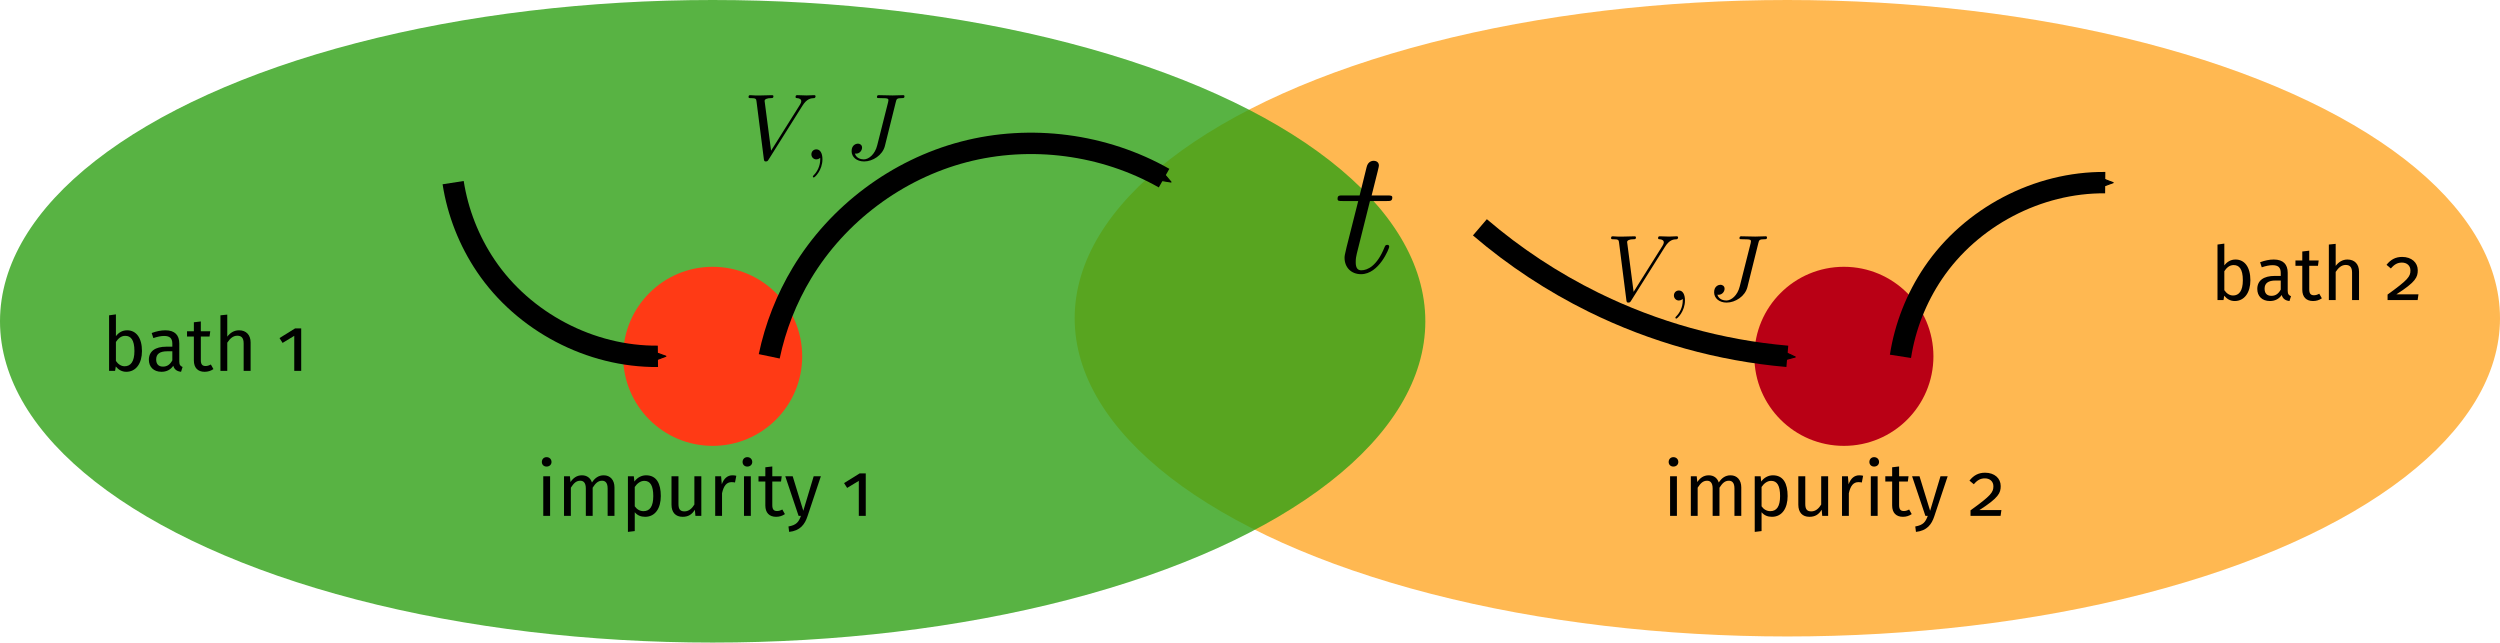<?xml version="1.0" encoding="UTF-8" standalone="no"?>
<!-- Created with Inkscape (http://www.inkscape.org/) -->

<svg
   width="233.89mm"
   height="60.119mm"
   viewBox="0 0 233.89 60.119"
   version="1.1"
   id="svg881"
   sodipodi:docname="metal_prop.pd.svg"
   inkscape:version="1.1.2 (0a00cf5339, 2022-02-04)"
   xmlns:inkscape="http://www.inkscape.org/namespaces/inkscape"
   xmlns:sodipodi="http://sodipodi.sourceforge.net/DTD/sodipodi-0.dtd"
   xmlns="http://www.w3.org/2000/svg"
   xmlns:svg="http://www.w3.org/2000/svg"
   xmlns:ns7="http://www.iki.fi/pav/software/textext/">
  <sodipodi:namedview
     id="namedview883"
     pagecolor="#505050"
     bordercolor="#eeeeee"
     borderopacity="1"
     inkscape:pageshadow="0"
     inkscape:pageopacity="0"
     inkscape:pagecheckerboard="0"
     inkscape:document-units="mm"
     showgrid="false"
     inkscape:snap-intersection-paths="true"
     inkscape:object-paths="true"
     inkscape:snap-midpoints="true"
     inkscape:snap-object-midpoints="true"
     inkscape:snap-center="true"
     inkscape:zoom="0.81334877"
     inkscape:cx="553.88293"
     inkscape:cy="103.27673"
     inkscape:window-width="1024"
     inkscape:window-height="736"
     inkscape:window-x="0"
     inkscape:window-y="32"
     inkscape:window-maximized="1"
     inkscape:current-layer="layer1"
     inkscape:snap-global="false" />
  <defs
     id="defs878">
    <inkscape:path-effect
       effect="spiro"
       id="path-effect20835"
       is_visible="true"
       lpeversion="1" />
    <inkscape:path-effect
       effect="spiro"
       id="path-effect15543"
       is_visible="true"
       lpeversion="1" />
    <inkscape:path-effect
       effect="spiro"
       id="path-effect15321"
       is_visible="true"
       lpeversion="1" />
    <marker
       style="overflow:visible"
       id="Arrow2Send"
       refX="0"
       refY="0"
       orient="auto"
       inkscape:stockid="Arrow2Send"
       inkscape:isstock="true">
      <path
         transform="matrix(-0.3,0,0,-0.3,0.69,0)"
         d="M 8.719,4.034 -2.207,0.016 8.719,-4.002 c -1.745,2.372 -1.735,5.617 -6e-7,8.035 z"
         style="fill:context-stroke;fill-rule:evenodd;stroke:context-stroke;stroke-width:0.625;stroke-linejoin:round"
         id="path15058" />
    </marker>
    <marker
       style="overflow:visible"
       id="Arrow2Mend"
       refX="0"
       refY="0"
       orient="auto"
       inkscape:stockid="Arrow2Mend"
       inkscape:isstock="true">
      <path
         transform="scale(-0.6)"
         d="M 8.719,4.034 -2.207,0.016 8.719,-4.002 c -1.745,2.372 -1.735,5.617 -6e-7,8.035 z"
         style="fill:context-stroke;fill-rule:evenodd;stroke:context-stroke;stroke-width:0.625;stroke-linejoin:round"
         id="path15052" />
    </marker>
    <marker
       style="overflow:visible"
       id="Arrow2Lend"
       refX="0"
       refY="0"
       orient="auto"
       inkscape:stockid="Arrow2Lend"
       inkscape:isstock="true">
      <path
         transform="matrix(-1.1,0,0,-1.1,-1.1,0)"
         d="M 8.719,4.034 -2.207,0.016 8.719,-4.002 c -1.745,2.372 -1.735,5.617 -6e-7,8.035 z"
         style="fill:context-stroke;fill-rule:evenodd;stroke:context-stroke;stroke-width:0.625;stroke-linejoin:round"
         id="path15046" />
    </marker>
    <marker
       style="overflow:visible"
       id="Arrow2Lstart"
       refX="0"
       refY="0"
       orient="auto"
       inkscape:stockid="Arrow2Lstart"
       inkscape:isstock="true">
      <path
         transform="matrix(1.1,0,0,1.1,1.1,0)"
         d="M 8.719,4.034 -2.207,0.016 8.719,-4.002 c -1.745,2.372 -1.735,5.617 -6e-7,8.035 z"
         style="fill:context-stroke;fill-rule:evenodd;stroke:context-stroke;stroke-width:0.625;stroke-linejoin:round"
         id="path15043" />
    </marker>
    <inkscape:path-effect
       effect="spiro"
       id="path-effect14943"
       is_visible="true"
       lpeversion="1" />
    <inkscape:path-effect
       effect="spiro"
       id="path-effect1288"
       is_visible="true"
       lpeversion="1" />
    <inkscape:path-effect
       effect="spiro"
       id="path-effect1000"
       is_visible="true"
       lpeversion="1" />
    <inkscape:path-effect
       effect="spiro"
       id="path-effect1000-3"
       is_visible="true"
       lpeversion="1" />
    <inkscape:path-effect
       effect="spiro"
       id="path-effect1000-7"
       is_visible="true"
       lpeversion="1" />
    <inkscape:path-effect
       effect="spiro"
       id="path-effect1000-35"
       is_visible="true"
       lpeversion="1" />
    <inkscape:path-effect
       effect="spiro"
       id="path-effect1288-9"
       is_visible="true"
       lpeversion="1" />
    <inkscape:path-effect
       effect="spiro"
       id="path-effect1288-2"
       is_visible="true"
       lpeversion="1" />
    <marker
       style="overflow:visible"
       id="Arrow2Send-6"
       refX="0"
       refY="0"
       orient="auto"
       inkscape:stockid="Arrow2Send"
       inkscape:isstock="true">
      <path
         transform="matrix(-0.3,0,0,-0.3,0.69,0)"
         d="M 8.719,4.034 -2.207,0.016 8.719,-4.002 c -1.745,2.372 -1.735,5.617 -6e-7,8.035 z"
         style="fill:context-stroke;fill-rule:evenodd;stroke:context-stroke;stroke-width:0.625;stroke-linejoin:round"
         id="path15058-2" />
    </marker>
    <inkscape:path-effect
       effect="spiro"
       id="path-effect14943-6"
       is_visible="true"
       lpeversion="1" />
    <marker
       style="overflow:visible"
       id="marker15334"
       refX="0"
       refY="0"
       orient="auto"
       inkscape:stockid="Arrow2Send"
       inkscape:isstock="true">
      <path
         transform="matrix(-0.3,0,0,-0.3,0.69,0)"
         d="M 8.719,4.034 -2.207,0.016 8.719,-4.002 c -1.745,2.372 -1.735,5.617 -6e-7,8.035 z"
         style="fill:context-stroke;fill-rule:evenodd;stroke:context-stroke;stroke-width:0.625;stroke-linejoin:round"
         id="path15332" />
    </marker>
    <inkscape:path-effect
       effect="spiro"
       id="path-effect15321-1"
       is_visible="true"
       lpeversion="1" />
    <marker
       style="overflow:visible"
       id="Arrow2Send-9"
       refX="0"
       refY="0"
       orient="auto"
       inkscape:stockid="Arrow2Send"
       inkscape:isstock="true">
      <path
         transform="matrix(-0.3,0,0,-0.3,0.69,0)"
         d="M 8.719,4.034 -2.207,0.016 8.719,-4.002 c -1.745,2.372 -1.735,5.617 -6e-7,8.035 z"
         style="fill:context-stroke;fill-rule:evenodd;stroke:context-stroke;stroke-width:0.625;stroke-linejoin:round"
         id="path15058-20" />
    </marker>
    <inkscape:path-effect
       effect="spiro"
       id="path-effect14943-2"
       is_visible="true"
       lpeversion="1" />
    <marker
       style="overflow:visible"
       id="Arrow2Send-7"
       refX="0"
       refY="0"
       orient="auto"
       inkscape:stockid="Arrow2Send"
       inkscape:isstock="true">
      <path
         transform="matrix(-0.3,0,0,-0.3,0.69,0)"
         d="M 8.719,4.034 -2.207,0.016 8.719,-4.002 c -1.745,2.372 -1.735,5.617 -6e-7,8.035 z"
         style="fill:context-stroke;fill-rule:evenodd;stroke:context-stroke;stroke-width:0.625;stroke-linejoin:round"
         id="path15058-5" />
    </marker>
    <inkscape:path-effect
       effect="spiro"
       id="path-effect14943-9"
       is_visible="true"
       lpeversion="1" />
    <marker
       style="overflow:visible"
       id="marker19142"
       refX="0"
       refY="0"
       orient="auto"
       inkscape:stockid="Arrow2Send"
       inkscape:isstock="true">
      <path
         transform="matrix(-0.3,0,0,-0.3,0.69,0)"
         d="M 8.719,4.034 -2.207,0.016 8.719,-4.002 c -1.745,2.372 -1.735,5.617 -6e-7,8.035 z"
         style="fill:context-stroke;fill-rule:evenodd;stroke:context-stroke;stroke-width:0.625;stroke-linejoin:round"
         id="path19140" />
    </marker>
    <inkscape:path-effect
       effect="spiro"
       id="path-effect15321-2"
       is_visible="true"
       lpeversion="1" />
    <g
       id="id-8b68a750-d599-4615-844d-4d23b61136fc">
      <symbol
         overflow="visible"
         id="id-2724906f-2dc8-4040-8785-bd968ec76736">
        <path
           style="stroke:none;stroke-width:0"
           d="M 5.406,-10.469 H 1.219 V 3.484 h 4.188 z M 4.875,-9.953 V 2.969 H 1.781 V -9.953 Z M 3.234,-4.5 c -0.391,0 -0.938,0.125 -0.938,0.391 0,0.125 0.094,0.234 0.25,0.234 0.031,0 0.078,-0.016 0.125,-0.031 0.172,-0.078 0.312,-0.109 0.516,-0.109 0.5,0 0.609,0.297 0.609,0.688 0,0.531 -0.188,0.719 -0.906,0.766 v 0.844 c 0,0.141 0.125,0.234 0.25,0.234 0.125,0 0.25,-0.094 0.25,-0.234 V -2.172 C 4.062,-2.266 4.344,-2.656 4.344,-3.344 4.344,-3.953 4.094,-4.5 3.234,-4.5 Z m -0.094,3.297 c -0.203,0 -0.344,0.156 -0.344,0.359 0,0.203 0.141,0.359 0.344,0.359 0.203,0 0.344,-0.156 0.344,-0.359 0,-0.203 -0.141,-0.359 -0.344,-0.359 z m 0,0"
           id="id-de98e4c1-8126-4ed2-9540-be9a47b86fcf" />
      </symbol>
      <symbol
         overflow="visible"
         id="id-607c3d4e-f5b6-41d0-a820-17abbbafd8d0">
        <path
           style="stroke:none;stroke-width:0"
           d="m 1.359,-7.781 c -0.375,0 -0.625,0.281 -0.625,0.641 0,0.344 0.25,0.609 0.625,0.609 0.391,0 0.656,-0.266 0.656,-0.609 C 2.016,-7.5 1.75,-7.781 1.359,-7.781 Z M 1.828,-5.25 H 0.922 V 0 h 0.906 z m 0,0"
           id="id-55f44cef-a166-43ee-99b2-ac5d35f065f2" />
      </symbol>
      <symbol
         overflow="visible"
         id="id-f74d51f7-9676-4b35-806e-7ef4851a018d">
        <path
           style="stroke:none;stroke-width:0"
           d="M 6.188,-5.375 C 5.484,-5.375 5,-5 4.625,-4.422 4.422,-5.031 3.953,-5.375 3.297,-5.375 c -0.688,0 -1.156,0.359 -1.516,0.891 L 1.703,-5.25 H 0.922 V 0 h 0.906 V -3.734 C 2.188,-4.281 2.5,-4.656 3.078,-4.656 c 0.391,0 0.734,0.234 0.734,1.016 V 0 h 0.906 v -3.734 c 0.359,-0.547 0.672,-0.922 1.25,-0.922 0.391,0 0.734,0.234 0.734,1.016 V 0 h 0.906 V -3.766 C 7.609,-4.75 7.047,-5.375 6.188,-5.375 Z m 0,0"
           id="id-f9a85978-34a3-4862-b12e-f2bae53909b2" />
      </symbol>
      <symbol
         overflow="visible"
         id="id-131febac-6762-4921-b352-5e8231192c0b">
        <path
           style="stroke:none;stroke-width:0"
           d="m 3.328,-5.375 c -0.594,0 -1.172,0.297 -1.547,0.828 L 1.703,-5.25 h -0.781 v 7.375 l 0.906,-0.109 v -2.5 c 0.344,0.422 0.812,0.609 1.375,0.609 1.359,0 2.078,-1.156 2.078,-2.75 0,-1.656 -0.562,-2.75 -1.953,-2.75 z m -0.344,4.75 c -0.469,0 -0.875,-0.234 -1.156,-0.641 v -2.562 c 0.281,-0.422 0.719,-0.812 1.266,-0.812 0.797,0 1.188,0.641 1.188,2.016 0,1.375 -0.453,2 -1.297,2 z m 0,0"
           id="id-15fb4562-c62e-4de4-83f9-539d81e23eb1" />
      </symbol>
      <symbol
         overflow="visible"
         id="id-c708a9c1-3128-4622-8ee7-715f425bda9b">
        <path
           style="stroke:none;stroke-width:0"
           d="M 4.812,-5.25 H 3.891 v 3.75 c -0.312,0.516 -0.734,0.906 -1.312,0.906 -0.562,0 -0.797,-0.281 -0.797,-0.984 V -5.25 H 0.859 v 3.766 c 0,1.031 0.547,1.609 1.469,1.609 0.75,0 1.234,-0.297 1.625,-0.938 L 4.031,0 H 4.812 Z m 0,0"
           id="id-e10e5994-fba9-4825-94aa-f3405dce453d" />
      </symbol>
      <symbol
         overflow="visible"
         id="id-9b013e31-0498-48f9-98fc-605d327d0a06">
        <path
           style="stroke:none;stroke-width:0"
           d="m 3.203,-5.375 c -0.641,0 -1.125,0.406 -1.406,1.188 L 1.703,-5.25 H 0.922 V 0 h 0.906 v -3 c 0.219,-1 0.609,-1.469 1.266,-1.469 0.188,0 0.297,0.016 0.453,0.047 L 3.719,-5.312 C 3.562,-5.359 3.375,-5.375 3.203,-5.375 Z m 0,0"
           id="id-95c1618d-c0ee-42f9-8c20-d6e8091e1b30" />
      </symbol>
      <symbol
         overflow="visible"
         id="id-12a36d50-1f33-4329-b63b-fed1a35d5e94">
        <path
           style="stroke:none;stroke-width:0"
           d="m 3.25,-0.844 c -0.266,0.141 -0.469,0.203 -0.703,0.203 -0.453,0 -0.625,-0.25 -0.625,-0.781 v -3.125 h 1.156 L 3.172,-5.25 h -1.25 V -6.547 L 1,-6.438 V -5.25 H 0.094 v 0.703 H 1 V -1.375 c 0,0.969 0.531,1.5 1.422,1.5 C 2.875,0.125 3.25,0 3.594,-0.234 Z m 0,0"
           id="id-7c2433f4-e71d-4364-916c-2f2a7bab1659" />
      </symbol>
      <symbol
         overflow="visible"
         id="id-f620818e-9106-4721-9a29-ec15f6ff5cc8">
        <path
           style="stroke:none;stroke-width:0"
           d="M 4.812,-5.25 H 3.859 l -1.375,4.578 L 1.078,-5.25 H 0.094 L 1.859,0 h 0.312 C 1.875,0.812 1.578,1.219 0.516,1.406 L 0.609,2.125 C 2.062,1.969 2.688,1.141 3.047,0.031 Z m 0,0"
           id="id-7f1058eb-d7f7-45a4-8f2c-d3931a83a1f0" />
      </symbol>
      <symbol
         overflow="visible"
         id="id-4522f679-f318-45b7-bc5e-756faa97627a">
        <path
           style="stroke:none;stroke-width:0"
           d="m 3.219,-5.625 h -0.812 l -2.062,1.281 0.406,0.641 1.547,-0.938 V 0 H 3.219 Z m 0,0"
           id="id-02fcb950-f4ae-4e98-a6eb-7d67fe467d0a" />
      </symbol>
    </g>
    <g
       id="id-da89e69e-b145-4651-8060-bf8cbe0066b1">
      <symbol
         overflow="visible"
         id="id-634c16ca-a6f0-4391-98cb-a14f5df500d0">
        <path
           style="stroke:none"
           d="M 5.406,-10.469 H 1.219 V 3.484 h 4.188 z M 4.875,-9.953 V 2.969 H 1.781 V -9.953 Z M 3.234,-4.5 c -0.391,0 -0.938,0.125 -0.938,0.391 0,0.125 0.094,0.234 0.25,0.234 0.031,0 0.078,-0.016 0.125,-0.031 0.172,-0.078 0.312,-0.109 0.516,-0.109 0.5,0 0.609,0.297 0.609,0.688 0,0.531 -0.188,0.719 -0.906,0.766 v 0.844 c 0,0.141 0.125,0.234 0.25,0.234 0.125,0 0.25,-0.094 0.25,-0.234 V -2.172 C 4.062,-2.266 4.344,-2.656 4.344,-3.344 4.344,-3.953 4.094,-4.5 3.234,-4.5 Z m -0.094,3.297 c -0.203,0 -0.344,0.156 -0.344,0.359 0,0.203 0.141,0.359 0.344,0.359 0.203,0 0.344,-0.156 0.344,-0.359 0,-0.203 -0.141,-0.359 -0.344,-0.359 z m 0,0"
           id="id-a427ba16-78bf-4f37-a1d3-0098bf902156" />
      </symbol>
      <symbol
         overflow="visible"
         id="id-8a7fe032-8a4b-4d7e-ad25-f3862ff8bba4">
        <path
           style="stroke:none"
           d="m 3.312,-5.375 c -0.625,0 -1.125,0.297 -1.484,0.781 v -2.891 l -0.906,0.125 V 0 H 1.719 L 1.812,-0.578 C 2.172,-0.141 2.625,0.125 3.203,0.125 c 1.281,0 2.078,-1.109 2.078,-2.75 0,-1.766 -0.781,-2.75 -1.969,-2.75 z m -0.328,4.766 c -0.469,0 -0.875,-0.281 -1.156,-0.703 v -2.516 c 0.281,-0.422 0.656,-0.812 1.234,-0.812 0.734,0 1.219,0.516 1.219,2.016 0,1.422 -0.516,2.016 -1.297,2.016 z m 0,0"
           id="id-6d71ad68-edf4-47d3-aba1-94a41eb767b8" />
      </symbol>
      <symbol
         overflow="visible"
         id="id-30738313-03f8-406f-8d2d-7b33a4169099">
        <path
           style="stroke:none"
           d="M 4.438,-1.219 V -3.625 c 0,-1.094 -0.578,-1.75 -1.844,-1.75 C 2,-5.375 1.422,-5.25 0.781,-5.016 L 1,-4.344 C 1.547,-4.531 2.031,-4.625 2.422,-4.625 c 0.734,0 1.094,0.281 1.094,1.031 v 0.391 H 2.719 c -1.469,0 -2.312,0.609 -2.312,1.734 0,0.938 0.625,1.594 1.672,1.594 0.641,0 1.188,-0.25 1.562,-0.797 0.156,0.516 0.5,0.734 1.031,0.797 L 4.875,-0.516 C 4.609,-0.625 4.438,-0.766 4.438,-1.219 Z M 2.281,-0.562 c -0.594,0 -0.906,-0.328 -0.906,-0.953 0,-0.719 0.484,-1.078 1.453,-1.078 h 0.688 v 1.203 C 3.219,-0.844 2.828,-0.562 2.281,-0.562 Z m 0,0"
           id="id-bcc93622-f4ea-47cb-ab25-2743381c196b" />
      </symbol>
      <symbol
         overflow="visible"
         id="id-645e028a-4911-4600-8227-54421885bd61">
        <path
           style="stroke:none"
           d="m 3.25,-0.844 c -0.266,0.141 -0.469,0.203 -0.703,0.203 -0.453,0 -0.625,-0.25 -0.625,-0.781 v -3.125 h 1.156 L 3.172,-5.25 h -1.25 V -6.547 L 1,-6.438 V -5.25 H 0.094 v 0.703 H 1 V -1.375 c 0,0.969 0.531,1.5 1.422,1.5 C 2.875,0.125 3.25,0 3.594,-0.234 Z m 0,0"
           id="id-0da9b403-3977-46ff-bf2f-1f72938d96da" />
      </symbol>
      <symbol
         overflow="visible"
         id="id-3146f821-185a-45a7-bd3d-f632fcacbe14">
        <path
           style="stroke:none"
           d="m 3.391,-5.375 c -0.656,0 -1.172,0.328 -1.562,0.844 v -2.922 l -0.906,0.094 V 0 h 0.906 V -3.734 C 2.188,-4.281 2.594,-4.656 3.156,-4.656 3.656,-4.656 4,-4.422 4,-3.641 V 0 H 4.922 V -3.766 C 4.922,-4.75 4.344,-5.375 3.391,-5.375 Z m 0,0"
           id="id-402f4a9b-1b27-4442-ab48-33f799ee3de3" />
      </symbol>
      <symbol
         overflow="visible"
         id="id-f3c64acb-003b-44ce-a278-6b06f8f2ab0a">
        <path
           style="stroke:none"
           d="m 3.219,-5.625 h -0.812 l -2.062,1.281 0.406,0.641 1.547,-0.938 V 0 H 3.219 Z m 0,0"
           id="id-4643a2f9-ff63-4e33-adab-cfe4da1fc9d1" />
      </symbol>
    </g>
    <g
       id="id-4689f93e-2236-4d83-bbad-1baf44cfb536-1">
      <symbol
         overflow="visible"
         id="id-91d27dd3-1566-4523-84e7-068107f153f9-2">
        <path
           style="stroke:none;stroke-width:0"
           d=""
           id="id-57921bcf-8bed-410c-bbd1-9063a62c5e86-9" />
      </symbol>
      <symbol
         overflow="visible"
         id="id-e62bd719-f9b9-4fc2-97ce-780095b722ff-3">
        <path
           style="stroke:none;stroke-width:0"
           d="M 6.266,-5.672 C 6.75,-6.453 7.172,-6.484 7.531,-6.5 c 0.125,-0.016 0.141,-0.172 0.141,-0.188 0,-0.078 -0.062,-0.125 -0.141,-0.125 -0.25,0 -0.547,0.031 -0.812,0.031 -0.328,0 -0.672,-0.031 -0.984,-0.031 -0.062,0 -0.188,0 -0.188,0.188 0,0.109 0.078,0.125 0.156,0.125 0.266,0.016 0.453,0.125 0.453,0.328 0,0.156 -0.141,0.375 -0.141,0.375 l -3.062,4.875 -0.688,-5.281 C 2.266,-6.375 2.5,-6.5 2.953,-6.5 c 0.141,0 0.25,0 0.25,-0.203 0,-0.078 -0.078,-0.109 -0.125,-0.109 -0.406,0 -0.828,0.031 -1.25,0.031 -0.172,0 -0.359,0 -0.547,0 -0.172,0 -0.359,-0.031 -0.531,-0.031 -0.078,0 -0.188,0 -0.188,0.188 0,0.125 0.078,0.125 0.25,0.125 0.547,0 0.562,0.094 0.594,0.344 L 2.188,-0.016 C 2.219,0.188 2.266,0.219 2.391,0.219 c 0.156,0 0.203,-0.047 0.281,-0.172 z m 0,0"
           id="id-a2fc6dfc-543a-4f51-9c6c-c8381c3fddac-1" />
      </symbol>
      <symbol
         overflow="visible"
         id="id-cbc4b7eb-8c1c-4ba5-82f2-67208927ebc1-9">
        <path
           style="stroke:none;stroke-width:0"
           d="m 2.031,-0.016 c 0,-0.656 -0.25,-1.047 -0.641,-1.047 -0.328,0 -0.531,0.25 -0.531,0.531 C 0.859,-0.266 1.062,0 1.391,0 1.5,0 1.641,-0.047 1.734,-0.125 1.766,-0.156 1.781,-0.156 1.781,-0.156 c 0.016,0 0.016,0 0.016,0.141 0,0.75 -0.344,1.344 -0.672,1.672 -0.109,0.109 -0.109,0.125 -0.109,0.156 0,0.078 0.047,0.109 0.094,0.109 0.109,0 0.922,-0.766 0.922,-1.938 z m 0,0"
           id="id-f8986a3e-d4d1-4b27-9c41-59831b3e0796-4" />
      </symbol>
      <symbol
         overflow="visible"
         id="id-84c96e50-bca6-4a8d-bb43-a00b6b27df81-7">
        <path
           style="stroke:none;stroke-width:0"
           d="M 5.391,-6.078 C 5.469,-6.406 5.5,-6.5 6.047,-6.5 c 0.156,0 0.266,0 0.266,-0.188 0,-0.094 -0.062,-0.125 -0.141,-0.125 -0.25,0 -0.859,0.031 -1.109,0.031 -0.328,0 -1.141,-0.031 -1.469,-0.031 -0.078,0 -0.203,0 -0.203,0.203 C 3.391,-6.5 3.469,-6.5 3.734,-6.5 c 0.219,0 0.328,0 0.578,0.016 0.234,0.031 0.297,0.062 0.297,0.203 0,0.062 -0.016,0.125 -0.031,0.203 L 3.422,-1.5 C 3.188,-0.531 2.516,0 2,0 1.734,0 1.203,-0.094 1.047,-0.625 c 0.031,0.016 0.094,0.016 0.125,0.016 0.391,0 0.641,-0.344 0.641,-0.641 0,-0.312 -0.266,-0.422 -0.438,-0.422 -0.172,0 -0.672,0.125 -0.672,0.797 0,0.625 0.531,1.094 1.328,1.094 0.906,0 1.953,-0.656 2.203,-1.641 z m 0,0"
           id="id-e6ad0709-8f9a-409e-b8ec-c2cec04d767a-8" />
      </symbol>
    </g>
  </defs>
  <g
     inkscape:label="Layer 1"
     inkscape:groupmode="layer"
     id="layer1"
     transform="translate(67.492,-196.374)">
    <ellipse
       style="opacity:0.74;fill:#ffa015;fill-opacity:1;stroke:none;stroke-width:0.945;stroke-miterlimit:4;stroke-dasharray:1.89, 1.89;stroke-dashoffset:0;stroke-opacity:1"
       id="path18407-7"
       cx="99.724"
       cy="226.147"
       rx="66.674"
       ry="29.773" />
    <ellipse
       style="opacity:0.8;fill:#2fa015;fill-opacity:1;stroke:none;stroke-width:0.95;stroke-miterlimit:4;stroke-dasharray:1.899, 1.899;stroke-dashoffset:0;stroke-opacity:1"
       id="path18407"
       cx="-0.818"
       cy="226.433"
       rx="66.674"
       ry="30.059" />
    <circle
       style="fill:#b90015;fill-opacity:1;stroke:none;stroke-width:1;stroke-miterlimit:4;stroke-dasharray:1, 1;stroke-dashoffset:0;stroke-opacity:1"
       id="path13884-0"
       cx="105.015"
       cy="229.711"
       r="8.377" />
    <path
       style="fill:none;stroke:#000000;stroke-width:2;stroke-linecap:butt;stroke-linejoin:miter;stroke-miterlimit:4;stroke-dasharray:none;stroke-opacity:1;marker-end:url(#Arrow2Send-9)"
       d="m 70.961,217.64 c 3.235,2.77 6.818,5.132 10.639,7.014 5.659,2.787 11.84,4.512 18.124,5.057"
       id="path14941-3"
       inkscape:path-effect="#path-effect14943-2"
       inkscape:original-d="m 70.960517,217.63989 c 1.020625,2.59879 9.617596,4.41477 10.63875,7.01409 1.021157,2.59933 12.759028,2.23928 18.124255,5.05706"
       sodipodi:nodetypes="csc" />
    <path
       style="fill:none;stroke:#000000;stroke-width:2;stroke-linecap:butt;stroke-linejoin:miter;stroke-miterlimit:4;stroke-dasharray:none;stroke-opacity:1;marker-end:url(#Arrow2Send-6)"
       d="m 110.307,229.711 c 0.433,-2.781 1.487,-5.465 3.063,-7.797 3.534,-5.231 9.783,-8.512 16.095,-8.453"
       id="path15317-7"
       inkscape:path-effect="#path-effect15321-1"
       inkscape:original-d="m 110.30685,229.71104 c 1.02063,-2.59879 2.04152,-5.19784 3.06268,-7.79716 1.02115,-2.59933 10.72967,-5.63477 16.0949,-8.45255" />
    <circle
       style="fill:#ff3a15;fill-opacity:1;stroke:none;stroke-width:1;stroke-miterlimit:4;stroke-dasharray:1, 1;stroke-dashoffset:0;stroke-opacity:1"
       id="path13884"
       cx="-0.818"
       cy="229.711"
       r="8.377" />
    <path
       style="fill:none;stroke:#000000;stroke-width:2;stroke-linecap:butt;stroke-linejoin:miter;stroke-miterlimit:4;stroke-dasharray:none;stroke-opacity:1;marker-end:url(#Arrow2Send-7)"
       d="m -25.097,213.461 c 0.433,2.781 1.487,5.465 3.063,7.797 3.534,5.231 9.783,8.512 16.095,8.453"
       id="path14941"
       inkscape:path-effect="#path-effect14943-9"
       inkscape:original-d="m -25.097483,213.46052 c 1.02062,2.59879 2.04152,5.19784 3.06267,7.79716 1.02116,2.59933 10.72967,5.63477 16.0948899,8.45255" />
    <path
       style="fill:none;stroke:#000000;stroke-width:2;stroke-linecap:butt;stroke-linejoin:miter;stroke-miterlimit:4;stroke-dasharray:none;stroke-opacity:1;marker-end:url(#Arrow2Send-7)"
       d="m 4.474,229.711 c 0.575,-2.746 1.615,-5.394 3.063,-7.797 3.333,-5.534 8.884,-9.689 15.134,-11.327 6.25,-1.637 13.125,-0.738 18.743,2.452"
       id="path15317"
       inkscape:path-effect="#path-effect15321-2"
       inkscape:original-d="m 4.4735169,229.71104 c 1.02063,-2.59879 2.04152,-5.19784 3.0626699,-7.79716 1.02116,-2.59933 28.5118562,-6.057 33.8770862,-8.87478"
       sodipodi:nodetypes="csc" />
    <g
       transform="matrix(0.882,0,0,0.882,2.54,205.277)"
       ns7:version="1.6.0"
       ns7:texconverter="pdflatex"
       ns7:pdfconverter="inkscape"
       ns7:text="$V,J$"
       ns7:preamble="/home/kirito/.config/inkscape/textext.tex"
       ns7:scale="2.5"
       ns7:alignment="middle center"
       ns7:stroke-to-path="0"
       ns7:inkscapeversion="1.1.2"
       ns7:jacobian_sqrt="0.881945"
       id="g22096">
      <defs
         id="id-d3b84f31-f62b-4962-bd5d-93aaad936a28">
        <g
           id="id-4689f93e-2236-4d83-bbad-1baf44cfb536">
          <symbol
             overflow="visible"
             id="id-91d27dd3-1566-4523-84e7-068107f153f9">
            <path
               style="stroke:none;stroke-width:0"
               d=""
               id="id-57921bcf-8bed-410c-bbd1-9063a62c5e86" />
          </symbol>
          <symbol
             overflow="visible"
             id="id-e62bd719-f9b9-4fc2-97ce-780095b722ff">
            <path
               style="stroke:none;stroke-width:0"
               d="M 6.266,-5.672 C 6.75,-6.453 7.172,-6.484 7.531,-6.5 c 0.125,-0.016 0.141,-0.172 0.141,-0.188 0,-0.078 -0.062,-0.125 -0.141,-0.125 -0.25,0 -0.547,0.031 -0.812,0.031 -0.328,0 -0.672,-0.031 -0.984,-0.031 -0.062,0 -0.188,0 -0.188,0.188 0,0.109 0.078,0.125 0.156,0.125 0.266,0.016 0.453,0.125 0.453,0.328 0,0.156 -0.141,0.375 -0.141,0.375 l -3.062,4.875 -0.688,-5.281 C 2.266,-6.375 2.5,-6.5 2.953,-6.5 c 0.141,0 0.25,0 0.25,-0.203 0,-0.078 -0.078,-0.109 -0.125,-0.109 -0.406,0 -0.828,0.031 -1.25,0.031 -0.172,0 -0.359,0 -0.547,0 -0.172,0 -0.359,-0.031 -0.531,-0.031 -0.078,0 -0.188,0 -0.188,0.188 0,0.125 0.078,0.125 0.25,0.125 0.547,0 0.562,0.094 0.594,0.344 L 2.188,-0.016 C 2.219,0.188 2.266,0.219 2.391,0.219 c 0.156,0 0.203,-0.047 0.281,-0.172 z m 0,0"
               id="id-a2fc6dfc-543a-4f51-9c6c-c8381c3fddac" />
          </symbol>
          <symbol
             overflow="visible"
             id="id-cbc4b7eb-8c1c-4ba5-82f2-67208927ebc1">
            <path
               style="stroke:none;stroke-width:0"
               d="m 2.031,-0.016 c 0,-0.656 -0.25,-1.047 -0.641,-1.047 -0.328,0 -0.531,0.25 -0.531,0.531 C 0.859,-0.266 1.062,0 1.391,0 1.5,0 1.641,-0.047 1.734,-0.125 1.766,-0.156 1.781,-0.156 1.781,-0.156 c 0.016,0 0.016,0 0.016,0.141 0,0.75 -0.344,1.344 -0.672,1.672 -0.109,0.109 -0.109,0.125 -0.109,0.156 0,0.078 0.047,0.109 0.094,0.109 0.109,0 0.922,-0.766 0.922,-1.938 z m 0,0"
               id="id-f8986a3e-d4d1-4b27-9c41-59831b3e0796" />
          </symbol>
          <symbol
             overflow="visible"
             id="id-84c96e50-bca6-4a8d-bb43-a00b6b27df81">
            <path
               style="stroke:none;stroke-width:0"
               d="M 5.391,-6.078 C 5.469,-6.406 5.5,-6.5 6.047,-6.5 c 0.156,0 0.266,0 0.266,-0.188 0,-0.094 -0.062,-0.125 -0.141,-0.125 -0.25,0 -0.859,0.031 -1.109,0.031 -0.328,0 -1.141,-0.031 -1.469,-0.031 -0.078,0 -0.203,0 -0.203,0.203 C 3.391,-6.5 3.469,-6.5 3.734,-6.5 c 0.219,0 0.328,0 0.578,0.016 0.234,0.031 0.297,0.062 0.297,0.203 0,0.062 -0.016,0.125 -0.031,0.203 L 3.422,-1.5 C 3.188,-0.531 2.516,0 2,0 1.734,0 1.203,-0.094 1.047,-0.625 c 0.031,0.016 0.094,0.016 0.125,0.016 0.391,0 0.641,-0.344 0.641,-0.641 0,-0.312 -0.266,-0.422 -0.438,-0.422 -0.172,0 -0.672,0.125 -0.672,0.797 0,0.625 0.531,1.094 1.328,1.094 0.906,0 1.953,-0.656 2.203,-1.641 z m 0,0"
               id="id-e6ad0709-8f9a-409e-b8ec-c2cec04d767a" />
          </symbol>
        </g>
      </defs>
      <g
         id="id-d7f5585e-32c9-499f-8252-ec1ade3f8fcf"
         transform="translate(-149.275,-127.953)">
        <g
           style="fill:#000000;fill-opacity:1"
           id="id-28e5af8f-803c-446b-a540-27176d3ed0b9">
          <g
             transform="translate(148.712,134.765)"
             id="g22084">
            <path
               style="stroke:none;stroke-width:0"
               d="M 6.266,-5.672 C 6.75,-6.453 7.172,-6.484 7.531,-6.5 c 0.125,-0.016 0.141,-0.172 0.141,-0.188 0,-0.078 -0.062,-0.125 -0.141,-0.125 -0.25,0 -0.547,0.031 -0.812,0.031 -0.328,0 -0.672,-0.031 -0.984,-0.031 -0.062,0 -0.188,0 -0.188,0.188 0,0.109 0.078,0.125 0.156,0.125 0.266,0.016 0.453,0.125 0.453,0.328 0,0.156 -0.141,0.375 -0.141,0.375 l -3.062,4.875 -0.688,-5.281 C 2.266,-6.375 2.5,-6.5 2.953,-6.5 c 0.141,0 0.25,0 0.25,-0.203 0,-0.078 -0.078,-0.109 -0.125,-0.109 -0.406,0 -0.828,0.031 -1.25,0.031 -0.172,0 -0.359,0 -0.547,0 -0.172,0 -0.359,-0.031 -0.531,-0.031 -0.078,0 -0.188,0 -0.188,0.188 0,0.125 0.078,0.125 0.25,0.125 0.547,0 0.562,0.094 0.594,0.344 L 2.188,-0.016 C 2.219,0.188 2.266,0.219 2.391,0.219 c 0.156,0 0.203,-0.047 0.281,-0.172 z m 0,0"
               id="id-65bbb34c-c323-4d03-b54c-ee4a4d54572b" />
          </g>
        </g>
        <g
           style="fill:#000000;fill-opacity:1"
           id="id-01f4e099-63f6-4ac7-ab5d-c51bad260855">
          <g
             transform="translate(155.081,134.765)"
             id="g22088">
            <path
               style="stroke:none;stroke-width:0"
               d="m 2.031,-0.016 c 0,-0.656 -0.25,-1.047 -0.641,-1.047 -0.328,0 -0.531,0.25 -0.531,0.531 C 0.859,-0.266 1.062,0 1.391,0 1.5,0 1.641,-0.047 1.734,-0.125 1.766,-0.156 1.781,-0.156 1.781,-0.156 c 0.016,0 0.016,0 0.016,0.141 0,0.75 -0.344,1.344 -0.672,1.672 -0.109,0.109 -0.109,0.125 -0.109,0.156 0,0.078 0.047,0.109 0.094,0.109 0.109,0 0.922,-0.766 0.922,-1.938 z m 0,0"
               id="id-6c485a30-a51b-488e-bec4-8a2d8825f81a" />
          </g>
        </g>
        <g
           style="fill:#000000;fill-opacity:1"
           id="id-37979f9c-ad20-4feb-ab79-39c2e7a11ab3">
          <g
             transform="translate(159.502,134.765)"
             id="g22092">
            <path
               style="stroke:none;stroke-width:0"
               d="M 5.391,-6.078 C 5.469,-6.406 5.5,-6.5 6.047,-6.5 c 0.156,0 0.266,0 0.266,-0.188 0,-0.094 -0.062,-0.125 -0.141,-0.125 -0.25,0 -0.859,0.031 -1.109,0.031 -0.328,0 -1.141,-0.031 -1.469,-0.031 -0.078,0 -0.203,0 -0.203,0.203 C 3.391,-6.5 3.469,-6.5 3.734,-6.5 c 0.219,0 0.328,0 0.578,0.016 0.234,0.031 0.297,0.062 0.297,0.203 0,0.062 -0.016,0.125 -0.031,0.203 L 3.422,-1.5 C 3.188,-0.531 2.516,0 2,0 1.734,0 1.203,-0.094 1.047,-0.625 c 0.031,0.016 0.094,0.016 0.125,0.016 0.391,0 0.641,-0.344 0.641,-0.641 0,-0.312 -0.266,-0.422 -0.438,-0.422 -0.172,0 -0.672,0.125 -0.672,0.797 0,0.625 0.531,1.094 1.328,1.094 0.906,0 1.953,-0.656 2.203,-1.641 z m 0,0"
               id="id-8e451a5e-2050-47b9-9e9f-397f32f02993" />
          </g>
        </g>
      </g>
    </g>
    <g
       transform="matrix(0.882,0,0,0.882,83.234,218.481)"
       ns7:version="1.6.0"
       ns7:texconverter="pdflatex"
       ns7:pdfconverter="inkscape"
       ns7:text="$V,J$"
       ns7:preamble="/home/kirito/.config/inkscape/textext.tex"
       ns7:scale="2.5"
       ns7:alignment="middle center"
       ns7:stroke-to-path="0"
       ns7:inkscapeversion="1.1.2"
       ns7:jacobian_sqrt="0.881945"
       id="g22096-3">
      <defs
         id="id-d3b84f31-f62b-4962-bd5d-93aaad936a28-6">
        <g
           id="g22396">
          <symbol
             overflow="visible"
             id="symbol22382">
            <path
               style="stroke:none;stroke-width:0"
               d=""
               id="path22380" />
          </symbol>
          <symbol
             overflow="visible"
             id="symbol22386">
            <path
               style="stroke:none;stroke-width:0"
               d="M 6.266,-5.672 C 6.75,-6.453 7.172,-6.484 7.531,-6.5 c 0.125,-0.016 0.141,-0.172 0.141,-0.188 0,-0.078 -0.062,-0.125 -0.141,-0.125 -0.25,0 -0.547,0.031 -0.812,0.031 -0.328,0 -0.672,-0.031 -0.984,-0.031 -0.062,0 -0.188,0 -0.188,0.188 0,0.109 0.078,0.125 0.156,0.125 0.266,0.016 0.453,0.125 0.453,0.328 0,0.156 -0.141,0.375 -0.141,0.375 l -3.062,4.875 -0.688,-5.281 C 2.266,-6.375 2.5,-6.5 2.953,-6.5 c 0.141,0 0.25,0 0.25,-0.203 0,-0.078 -0.078,-0.109 -0.125,-0.109 -0.406,0 -0.828,0.031 -1.25,0.031 -0.172,0 -0.359,0 -0.547,0 -0.172,0 -0.359,-0.031 -0.531,-0.031 -0.078,0 -0.188,0 -0.188,0.188 0,0.125 0.078,0.125 0.25,0.125 0.547,0 0.562,0.094 0.594,0.344 L 2.188,-0.016 C 2.219,0.188 2.266,0.219 2.391,0.219 c 0.156,0 0.203,-0.047 0.281,-0.172 z m 0,0"
               id="path22384" />
          </symbol>
          <symbol
             overflow="visible"
             id="symbol22390">
            <path
               style="stroke:none;stroke-width:0"
               d="m 2.031,-0.016 c 0,-0.656 -0.25,-1.047 -0.641,-1.047 -0.328,0 -0.531,0.25 -0.531,0.531 C 0.859,-0.266 1.062,0 1.391,0 1.5,0 1.641,-0.047 1.734,-0.125 1.766,-0.156 1.781,-0.156 1.781,-0.156 c 0.016,0 0.016,0 0.016,0.141 0,0.75 -0.344,1.344 -0.672,1.672 -0.109,0.109 -0.109,0.125 -0.109,0.156 0,0.078 0.047,0.109 0.094,0.109 0.109,0 0.922,-0.766 0.922,-1.938 z m 0,0"
               id="path22388" />
          </symbol>
          <symbol
             overflow="visible"
             id="symbol22394">
            <path
               style="stroke:none;stroke-width:0"
               d="M 5.391,-6.078 C 5.469,-6.406 5.5,-6.5 6.047,-6.5 c 0.156,0 0.266,0 0.266,-0.188 0,-0.094 -0.062,-0.125 -0.141,-0.125 -0.25,0 -0.859,0.031 -1.109,0.031 -0.328,0 -1.141,-0.031 -1.469,-0.031 -0.078,0 -0.203,0 -0.203,0.203 C 3.391,-6.5 3.469,-6.5 3.734,-6.5 c 0.219,0 0.328,0 0.578,0.016 0.234,0.031 0.297,0.062 0.297,0.203 0,0.062 -0.016,0.125 -0.031,0.203 L 3.422,-1.5 C 3.188,-0.531 2.516,0 2,0 1.734,0 1.203,-0.094 1.047,-0.625 c 0.031,0.016 0.094,0.016 0.125,0.016 0.391,0 0.641,-0.344 0.641,-0.641 0,-0.312 -0.266,-0.422 -0.438,-0.422 -0.172,0 -0.672,0.125 -0.672,0.797 0,0.625 0.531,1.094 1.328,1.094 0.906,0 1.953,-0.656 2.203,-1.641 z m 0,0"
               id="path22392" />
          </symbol>
        </g>
      </defs>
      <g
         id="id-d7f5585e-32c9-499f-8252-ec1ade3f8fcf-4"
         transform="translate(-149.275,-127.953)">
        <g
           style="fill:#000000;fill-opacity:1"
           id="id-28e5af8f-803c-446b-a540-27176d3ed0b9-5">
          <g
             transform="translate(148.712,134.765)"
             id="g22084-0">
            <path
               style="stroke:none;stroke-width:0"
               d="M 6.266,-5.672 C 6.75,-6.453 7.172,-6.484 7.531,-6.5 c 0.125,-0.016 0.141,-0.172 0.141,-0.188 0,-0.078 -0.062,-0.125 -0.141,-0.125 -0.25,0 -0.547,0.031 -0.812,0.031 -0.328,0 -0.672,-0.031 -0.984,-0.031 -0.062,0 -0.188,0 -0.188,0.188 0,0.109 0.078,0.125 0.156,0.125 0.266,0.016 0.453,0.125 0.453,0.328 0,0.156 -0.141,0.375 -0.141,0.375 l -3.062,4.875 -0.688,-5.281 C 2.266,-6.375 2.5,-6.5 2.953,-6.5 c 0.141,0 0.25,0 0.25,-0.203 0,-0.078 -0.078,-0.109 -0.125,-0.109 -0.406,0 -0.828,0.031 -1.25,0.031 -0.172,0 -0.359,0 -0.547,0 -0.172,0 -0.359,-0.031 -0.531,-0.031 -0.078,0 -0.188,0 -0.188,0.188 0,0.125 0.078,0.125 0.25,0.125 0.547,0 0.562,0.094 0.594,0.344 L 2.188,-0.016 C 2.219,0.188 2.266,0.219 2.391,0.219 c 0.156,0 0.203,-0.047 0.281,-0.172 z m 0,0"
               id="id-65bbb34c-c323-4d03-b54c-ee4a4d54572b-3" />
          </g>
        </g>
        <g
           style="fill:#000000;fill-opacity:1"
           id="id-01f4e099-63f6-4ac7-ab5d-c51bad260855-6">
          <g
             transform="translate(155.081,134.765)"
             id="g22088-1">
            <path
               style="stroke:none;stroke-width:0"
               d="m 2.031,-0.016 c 0,-0.656 -0.25,-1.047 -0.641,-1.047 -0.328,0 -0.531,0.25 -0.531,0.531 C 0.859,-0.266 1.062,0 1.391,0 1.5,0 1.641,-0.047 1.734,-0.125 1.766,-0.156 1.781,-0.156 1.781,-0.156 c 0.016,0 0.016,0 0.016,0.141 0,0.75 -0.344,1.344 -0.672,1.672 -0.109,0.109 -0.109,0.125 -0.109,0.156 0,0.078 0.047,0.109 0.094,0.109 0.109,0 0.922,-0.766 0.922,-1.938 z m 0,0"
               id="id-6c485a30-a51b-488e-bec4-8a2d8825f81a-0" />
          </g>
        </g>
        <g
           style="fill:#000000;fill-opacity:1"
           id="id-37979f9c-ad20-4feb-ab79-39c2e7a11ab3-6">
          <g
             transform="translate(159.502,134.765)"
             id="g22092-3">
            <path
               style="stroke:none;stroke-width:0"
               d="M 5.391,-6.078 C 5.469,-6.406 5.5,-6.5 6.047,-6.5 c 0.156,0 0.266,0 0.266,-0.188 0,-0.094 -0.062,-0.125 -0.141,-0.125 -0.25,0 -0.859,0.031 -1.109,0.031 -0.328,0 -1.141,-0.031 -1.469,-0.031 -0.078,0 -0.203,0 -0.203,0.203 C 3.391,-6.5 3.469,-6.5 3.734,-6.5 c 0.219,0 0.328,0 0.578,0.016 0.234,0.031 0.297,0.062 0.297,0.203 0,0.062 -0.016,0.125 -0.031,0.203 L 3.422,-1.5 C 3.188,-0.531 2.516,0 2,0 1.734,0 1.203,-0.094 1.047,-0.625 c 0.031,0.016 0.094,0.016 0.125,0.016 0.391,0 0.641,-0.344 0.641,-0.641 0,-0.312 -0.266,-0.422 -0.438,-0.422 -0.172,0 -0.672,0.125 -0.672,0.797 0,0.625 0.531,1.094 1.328,1.094 0.906,0 1.953,-0.656 2.203,-1.641 z m 0,0"
               id="id-8e451a5e-2050-47b9-9e9f-397f32f02993-2" />
          </g>
        </g>
      </g>
    </g>
    <g
       transform="matrix(1.672,0,0,1.672,57.645,211.42)"
       ns7:version="1.6.0"
       ns7:texconverter="pdflatex"
       ns7:pdfconverter="inkscape"
       ns7:text="$t$"
       ns7:preamble="/home/kirito/.config/inkscape/textext.tex"
       ns7:scale="2.5"
       ns7:alignment="middle center"
       ns7:stroke-to-path="0"
       ns7:inkscapeversion="1.1.2"
       ns7:jacobian_sqrt="0.881945"
       id="g23003">
      <defs
         id="id-d1bdccb4-69d0-4193-ac83-2466babe116f">
        <g
           id="id-e13932d4-c33e-4a78-9a93-860a55864878">
          <symbol
             overflow="visible"
             id="id-a13703c3-ea83-4255-90e2-21bc24d430b5">
            <path
               style="stroke:none;stroke-width:0"
               d=""
               id="id-1354f551-3d40-4124-9b8e-773cbb948d99" />
          </symbol>
          <symbol
             overflow="visible"
             id="id-af17e52e-484f-4337-b470-9c8e2ed77191">
            <path
               style="stroke:none;stroke-width:0"
               d="m 2.047,-3.984 h 0.938 c 0.203,0 0.312,0 0.312,-0.203 0,-0.109 -0.109,-0.109 -0.281,-0.109 h -0.875 C 2.5,-5.719 2.547,-5.906 2.547,-5.969 c 0,-0.172 -0.125,-0.266 -0.297,-0.266 -0.031,0 -0.312,0 -0.391,0.359 L 1.469,-4.297 h -0.938 c -0.203,0 -0.297,0 -0.297,0.188 0,0.125 0.078,0.125 0.281,0.125 h 0.875 C 0.672,-1.156 0.625,-0.984 0.625,-0.812 0.625,-0.266 1,0.109 1.547,0.109 2.562,0.109 3.125,-1.344 3.125,-1.422 3.125,-1.531 3.047,-1.531 3.016,-1.531 2.922,-1.531 2.906,-1.5 2.859,-1.391 2.438,-0.344 1.906,-0.109 1.562,-0.109 c -0.203,0 -0.312,-0.125 -0.312,-0.453 0,-0.25 0.031,-0.312 0.062,-0.484 z m 0,0"
               id="id-5da245bd-4d0e-4666-94c5-79fde680464a" />
          </symbol>
        </g>
      </defs>
      <g
         id="id-f4e3df4a-31ec-4a4f-8f4a-9d3c597abb45"
         transform="translate(-148.946,-128.531)">
        <g
           style="fill:#000000;fill-opacity:1"
           id="id-1a59cac5-2e39-4857-8811-9f8a02bed2fe">
          <g
             transform="translate(148.712,134.765)"
             id="g22999">
            <path
               style="stroke:none;stroke-width:0"
               d="m 2.047,-3.984 h 0.938 c 0.203,0 0.312,0 0.312,-0.203 0,-0.109 -0.109,-0.109 -0.281,-0.109 h -0.875 C 2.5,-5.719 2.547,-5.906 2.547,-5.969 c 0,-0.172 -0.125,-0.266 -0.297,-0.266 -0.031,0 -0.312,0 -0.391,0.359 L 1.469,-4.297 h -0.938 c -0.203,0 -0.297,0 -0.297,0.188 0,0.125 0.078,0.125 0.281,0.125 h 0.875 C 0.672,-1.156 0.625,-0.984 0.625,-0.812 0.625,-0.266 1,0.109 1.547,0.109 2.562,0.109 3.125,-1.344 3.125,-1.422 3.125,-1.531 3.047,-1.531 3.016,-1.531 2.922,-1.531 2.906,-1.5 2.859,-1.391 2.438,-0.344 1.906,-0.109 1.562,-0.109 c -0.203,0 -0.312,-0.125 -0.312,-0.453 0,-0.25 0.031,-0.312 0.062,-0.484 z m 0,0"
               id="id-18b3a868-ecbf-4572-8045-a4919ed1b599" />
          </g>
        </g>
      </g>
    </g>
    <g
       transform="matrix(0.706,0,0,0.706,-57.287,225.786)"
       ns7:version="1.6.0"
       ns7:texconverter="pdflatex"
       ns7:pdfconverter="inkscape"
       ns7:text="bath 1"
       ns7:preamble="/home/kirito/.config/inkscape/textext.tex"
       ns7:scale="2.0"
       ns7:alignment="middle center"
       ns7:stroke-to-path="0"
       ns7:inkscapeversion="1.1.2"
       ns7:jacobian_sqrt="0.705556"
       id="g16353">
      <defs
         id="id-fde2e2e7-1691-4708-8353-1f8677237401">
        <g
           id="id-52d861da-70ba-4a04-bad6-83c4742d4d78">
          <symbol
             overflow="visible"
             id="id-f7eb6bc1-3d6b-47de-97e9-9e9eae4f7f71">
            <path
               style="stroke:none"
               d="M 5.406,-10.469 H 1.219 V 3.484 h 4.188 z M 4.875,-9.953 V 2.969 H 1.781 V -9.953 Z M 3.234,-4.5 c -0.391,0 -0.938,0.125 -0.938,0.391 0,0.125 0.094,0.234 0.25,0.234 0.031,0 0.078,-0.016 0.125,-0.031 0.172,-0.078 0.312,-0.109 0.516,-0.109 0.5,0 0.609,0.297 0.609,0.688 0,0.531 -0.188,0.719 -0.906,0.766 v 0.844 c 0,0.141 0.125,0.234 0.25,0.234 0.125,0 0.25,-0.094 0.25,-0.234 V -2.172 C 4.062,-2.266 4.344,-2.656 4.344,-3.344 4.344,-3.953 4.094,-4.5 3.234,-4.5 Z m -0.094,3.297 c -0.203,0 -0.344,0.156 -0.344,0.359 0,0.203 0.141,0.359 0.344,0.359 0.203,0 0.344,-0.156 0.344,-0.359 0,-0.203 -0.141,-0.359 -0.344,-0.359 z m 0,0"
               id="id-b222853d-b48f-44c0-9e54-dbe7ffa83047" />
          </symbol>
          <symbol
             overflow="visible"
             id="id-09ae7c3d-21d1-47fd-a3c0-18bd8bd0218e">
            <path
               style="stroke:none"
               d="m 3.312,-5.375 c -0.625,0 -1.125,0.297 -1.484,0.781 v -2.891 l -0.906,0.125 V 0 H 1.719 L 1.812,-0.578 C 2.172,-0.141 2.625,0.125 3.203,0.125 c 1.281,0 2.078,-1.109 2.078,-2.75 0,-1.766 -0.781,-2.75 -1.969,-2.75 z m -0.328,4.766 c -0.469,0 -0.875,-0.281 -1.156,-0.703 v -2.516 c 0.281,-0.422 0.656,-0.812 1.234,-0.812 0.734,0 1.219,0.516 1.219,2.016 0,1.422 -0.516,2.016 -1.297,2.016 z m 0,0"
               id="id-2e323006-abe8-42cd-828d-63d98031fc37" />
          </symbol>
          <symbol
             overflow="visible"
             id="id-48adfb18-f5a2-446d-9fe7-4aec06bb3f8b">
            <path
               style="stroke:none"
               d="M 4.438,-1.219 V -3.625 c 0,-1.094 -0.578,-1.75 -1.844,-1.75 C 2,-5.375 1.422,-5.25 0.781,-5.016 L 1,-4.344 C 1.547,-4.531 2.031,-4.625 2.422,-4.625 c 0.734,0 1.094,0.281 1.094,1.031 v 0.391 H 2.719 c -1.469,0 -2.312,0.609 -2.312,1.734 0,0.938 0.625,1.594 1.672,1.594 0.641,0 1.188,-0.25 1.562,-0.797 0.156,0.516 0.5,0.734 1.031,0.797 L 4.875,-0.516 C 4.609,-0.625 4.438,-0.766 4.438,-1.219 Z M 2.281,-0.562 c -0.594,0 -0.906,-0.328 -0.906,-0.953 0,-0.719 0.484,-1.078 1.453,-1.078 h 0.688 v 1.203 C 3.219,-0.844 2.828,-0.562 2.281,-0.562 Z m 0,0"
               id="id-807f8fd1-880f-4832-9232-022546a02adf" />
          </symbol>
          <symbol
             overflow="visible"
             id="id-97a230e4-fa8e-48dd-8206-ba0f1ebe28c2">
            <path
               style="stroke:none"
               d="m 3.25,-0.844 c -0.266,0.141 -0.469,0.203 -0.703,0.203 -0.453,0 -0.625,-0.25 -0.625,-0.781 v -3.125 h 1.156 L 3.172,-5.25 h -1.25 V -6.547 L 1,-6.438 V -5.25 H 0.094 v 0.703 H 1 V -1.375 c 0,0.969 0.531,1.5 1.422,1.5 C 2.875,0.125 3.25,0 3.594,-0.234 Z m 0,0"
               id="id-cd393040-3d48-4c17-b2ca-045858b8b9d0" />
          </symbol>
          <symbol
             overflow="visible"
             id="id-101fd57e-7062-4273-9907-7e3f5f5235ff">
            <path
               style="stroke:none"
               d="m 3.391,-5.375 c -0.656,0 -1.172,0.328 -1.562,0.844 v -2.922 l -0.906,0.094 V 0 h 0.906 V -3.734 C 2.188,-4.281 2.594,-4.656 3.156,-4.656 3.656,-4.656 4,-4.422 4,-3.641 V 0 H 4.922 V -3.766 C 4.922,-4.75 4.344,-5.375 3.391,-5.375 Z m 0,0"
               id="id-1d94ef08-f301-48f2-85e1-de5139be13f0" />
          </symbol>
          <symbol
             overflow="visible"
             id="id-6db0f740-8534-4d5c-8d08-d96c88e17705">
            <path
               style="stroke:none"
               d="m 3.219,-5.625 h -0.812 l -2.062,1.281 0.406,0.641 1.547,-0.938 V 0 H 3.219 Z m 0,0"
               id="id-00fc7c5d-e927-4dff-af8b-3fdb50684d8c" />
          </symbol>
        </g>
      </defs>
      <g
         id="id-05b6655f-d8a6-4f6a-95ae-1e0ebd308a55"
         transform="translate(-149.634,-127.281)">
        <g
           style="fill:#000000;fill-opacity:1"
           id="id-4b76174a-3db3-47f1-9f3e-0602a5bedc69">
          <g
             transform="translate(148.712,134.765)"
             id="g25860">
            <path
               style="stroke:none"
               d="m 3.312,-5.375 c -0.625,0 -1.125,0.297 -1.484,0.781 v -2.891 l -0.906,0.125 V 0 H 1.719 L 1.812,-0.578 C 2.172,-0.141 2.625,0.125 3.203,0.125 c 1.281,0 2.078,-1.109 2.078,-2.75 0,-1.766 -0.781,-2.75 -1.969,-2.75 z m -0.328,4.766 c -0.469,0 -0.875,-0.281 -1.156,-0.703 v -2.516 c 0.281,-0.422 0.656,-0.812 1.234,-0.812 0.734,0 1.219,0.516 1.219,2.016 0,1.422 -0.516,2.016 -1.297,2.016 z m 0,0"
               id="id-beaaa1f9-7d24-46b8-9a07-4a8a83612f93" />
          </g>
        </g>
        <g
           style="fill:#000000;fill-opacity:1"
           id="id-66134c9a-0c03-45c0-a23c-53339c78dc30">
          <g
             transform="translate(154.5,134.765)"
             id="g25864">
            <path
               style="stroke:none"
               d="M 4.438,-1.219 V -3.625 c 0,-1.094 -0.578,-1.75 -1.844,-1.75 C 2,-5.375 1.422,-5.25 0.781,-5.016 L 1,-4.344 C 1.547,-4.531 2.031,-4.625 2.422,-4.625 c 0.734,0 1.094,0.281 1.094,1.031 v 0.391 H 2.719 c -1.469,0 -2.312,0.609 -2.312,1.734 0,0.938 0.625,1.594 1.672,1.594 0.641,0 1.188,-0.25 1.562,-0.797 0.156,0.516 0.5,0.734 1.031,0.797 L 4.875,-0.516 C 4.609,-0.625 4.438,-0.766 4.438,-1.219 Z M 2.281,-0.562 c -0.594,0 -0.906,-0.328 -0.906,-0.953 0,-0.719 0.484,-1.078 1.453,-1.078 h 0.688 v 1.203 C 3.219,-0.844 2.828,-0.562 2.281,-0.562 Z m 0,0"
               id="id-73ae441e-923b-49b7-875f-d443ad9f98b9" />
          </g>
          <g
             transform="translate(159.87,134.765)"
             id="g25867">
            <path
               style="stroke:none"
               d="m 3.25,-0.844 c -0.266,0.141 -0.469,0.203 -0.703,0.203 -0.453,0 -0.625,-0.25 -0.625,-0.781 v -3.125 h 1.156 L 3.172,-5.25 h -1.25 V -6.547 L 1,-6.438 V -5.25 H 0.094 v 0.703 H 1 V -1.375 c 0,0.969 0.531,1.5 1.422,1.5 C 2.875,0.125 3.25,0 3.594,-0.234 Z m 0,0"
               id="id-147b7490-4f57-43a4-978a-f05b5798a2a0" />
          </g>
          <g
             transform="translate(163.467,134.765)"
             id="g25870">
            <path
               style="stroke:none"
               d="m 3.391,-5.375 c -0.656,0 -1.172,0.328 -1.562,0.844 v -2.922 l -0.906,0.094 V 0 h 0.906 V -3.734 C 2.188,-4.281 2.594,-4.656 3.156,-4.656 3.656,-4.656 4,-4.422 4,-3.641 V 0 H 4.922 V -3.766 C 4.922,-4.75 4.344,-5.375 3.391,-5.375 Z m 0,0"
               id="id-a4ebb8a2-91a6-4ec3-92bd-e21edfac3f78" />
          </g>
        </g>
        <g
           style="fill:#000000;fill-opacity:1"
           id="id-bb2271e0-1d13-485d-8375-622bfdfe4cf4">
          <g
             transform="translate(171.875,134.765)"
             id="g25874">
            <path
               style="stroke:none"
               d="m 3.219,-5.625 h -0.812 l -2.062,1.281 0.406,0.641 1.547,-0.938 V 0 H 3.219 Z m 0,0"
               id="id-84010ad8-02cc-4bf9-a5fb-af1c5d96eed0" />
          </g>
        </g>
      </g>
    </g>
    <g
       transform="matrix(0.706,0,0,0.706,-16.799,239.143)"
       ns7:version="1.6.0"
       ns7:texconverter="pdflatex"
       ns7:pdfconverter="inkscape"
       ns7:text="impurity 1"
       ns7:preamble="/home/kirito/.config/inkscape/textext.tex"
       ns7:scale="2.0"
       ns7:alignment="middle center"
       ns7:stroke-to-path="0"
       ns7:inkscapeversion="1.1.2"
       ns7:jacobian_sqrt="0.705556"
       id="g15770">
      <defs
         id="id-1b4e3dce-0d47-4fb8-9963-90aad50ed4ff">
        <g
           id="id-1cb149ee-65d0-4032-8b36-0846a11fc332">
          <symbol
             overflow="visible"
             id="id-16c005cb-452a-4c0e-93fd-de0232a5171a">
            <path
               style="stroke:none"
               d="M 5.406,-10.469 H 1.219 V 3.484 h 4.188 z M 4.875,-9.953 V 2.969 H 1.781 V -9.953 Z M 3.234,-4.5 c -0.391,0 -0.938,0.125 -0.938,0.391 0,0.125 0.094,0.234 0.25,0.234 0.031,0 0.078,-0.016 0.125,-0.031 0.172,-0.078 0.312,-0.109 0.516,-0.109 0.5,0 0.609,0.297 0.609,0.688 0,0.531 -0.188,0.719 -0.906,0.766 v 0.844 c 0,0.141 0.125,0.234 0.25,0.234 0.125,0 0.25,-0.094 0.25,-0.234 V -2.172 C 4.062,-2.266 4.344,-2.656 4.344,-3.344 4.344,-3.953 4.094,-4.5 3.234,-4.5 Z m -0.094,3.297 c -0.203,0 -0.344,0.156 -0.344,0.359 0,0.203 0.141,0.359 0.344,0.359 0.203,0 0.344,-0.156 0.344,-0.359 0,-0.203 -0.141,-0.359 -0.344,-0.359 z m 0,0"
               id="id-b9444dc2-eb9b-4418-a218-b2da5b445402" />
          </symbol>
          <symbol
             overflow="visible"
             id="id-ed520ac9-a66f-48cb-8d91-59d1f2cfb860">
            <path
               style="stroke:none"
               d="m 1.359,-7.781 c -0.375,0 -0.625,0.281 -0.625,0.641 0,0.344 0.25,0.609 0.625,0.609 0.391,0 0.656,-0.266 0.656,-0.609 C 2.016,-7.5 1.75,-7.781 1.359,-7.781 Z M 1.828,-5.25 H 0.922 V 0 h 0.906 z m 0,0"
               id="id-35dc4fa0-e180-4263-9638-914ff933d986" />
          </symbol>
          <symbol
             overflow="visible"
             id="id-d7e9e78d-8aa4-47d6-aab4-60a961427b3d">
            <path
               style="stroke:none"
               d="M 6.188,-5.375 C 5.484,-5.375 5,-5 4.625,-4.422 4.422,-5.031 3.953,-5.375 3.297,-5.375 c -0.688,0 -1.156,0.359 -1.516,0.891 L 1.703,-5.25 H 0.922 V 0 h 0.906 V -3.734 C 2.188,-4.281 2.5,-4.656 3.078,-4.656 c 0.391,0 0.734,0.234 0.734,1.016 V 0 h 0.906 v -3.734 c 0.359,-0.547 0.672,-0.922 1.25,-0.922 0.391,0 0.734,0.234 0.734,1.016 V 0 h 0.906 V -3.766 C 7.609,-4.75 7.047,-5.375 6.188,-5.375 Z m 0,0"
               id="id-5cc67aaf-9974-4f51-9a5d-2ec83ad3000b" />
          </symbol>
          <symbol
             overflow="visible"
             id="id-6639b533-2cd1-4c56-99bd-14bd87f9a107">
            <path
               style="stroke:none"
               d="m 3.328,-5.375 c -0.594,0 -1.172,0.297 -1.547,0.828 L 1.703,-5.25 h -0.781 v 7.375 l 0.906,-0.109 v -2.5 c 0.344,0.422 0.812,0.609 1.375,0.609 1.359,0 2.078,-1.156 2.078,-2.75 0,-1.656 -0.562,-2.75 -1.953,-2.75 z m -0.344,4.75 c -0.469,0 -0.875,-0.234 -1.156,-0.641 v -2.562 c 0.281,-0.422 0.719,-0.812 1.266,-0.812 0.797,0 1.188,0.641 1.188,2.016 0,1.375 -0.453,2 -1.297,2 z m 0,0"
               id="id-20f713df-c0b8-4841-b3b1-1f31c5b08f6f" />
          </symbol>
          <symbol
             overflow="visible"
             id="id-48d6a7fc-4e09-46f5-9cfc-67b4dea63f3a">
            <path
               style="stroke:none"
               d="M 4.812,-5.25 H 3.891 v 3.75 c -0.312,0.516 -0.734,0.906 -1.312,0.906 -0.562,0 -0.797,-0.281 -0.797,-0.984 V -5.25 H 0.859 v 3.766 c 0,1.031 0.547,1.609 1.469,1.609 0.75,0 1.234,-0.297 1.625,-0.938 L 4.031,0 H 4.812 Z m 0,0"
               id="id-9823e18a-4e4e-45f6-9627-1fb6196bb554" />
          </symbol>
          <symbol
             overflow="visible"
             id="id-ce8448d0-9ee2-466e-92b8-93b8f06e921c">
            <path
               style="stroke:none"
               d="m 3.203,-5.375 c -0.641,0 -1.125,0.406 -1.406,1.188 L 1.703,-5.25 H 0.922 V 0 h 0.906 v -3 c 0.219,-1 0.609,-1.469 1.266,-1.469 0.188,0 0.297,0.016 0.453,0.047 L 3.719,-5.312 C 3.562,-5.359 3.375,-5.375 3.203,-5.375 Z m 0,0"
               id="id-c9be439d-f050-49c2-a168-c6c060164037" />
          </symbol>
          <symbol
             overflow="visible"
             id="id-1a9a0d6e-be10-4ead-80db-398cd4e44b01">
            <path
               style="stroke:none"
               d="m 3.25,-0.844 c -0.266,0.141 -0.469,0.203 -0.703,0.203 -0.453,0 -0.625,-0.25 -0.625,-0.781 v -3.125 h 1.156 L 3.172,-5.25 h -1.25 V -6.547 L 1,-6.438 V -5.25 H 0.094 v 0.703 H 1 V -1.375 c 0,0.969 0.531,1.5 1.422,1.5 C 2.875,0.125 3.25,0 3.594,-0.234 Z m 0,0"
               id="id-9577b0d0-4d07-4679-8823-6ef7cc666954" />
          </symbol>
          <symbol
             overflow="visible"
             id="id-b194d398-075e-4559-aa4e-823eb9e408c1">
            <path
               style="stroke:none"
               d="M 4.812,-5.25 H 3.859 l -1.375,4.578 L 1.078,-5.25 H 0.094 L 1.859,0 h 0.312 C 1.875,0.812 1.578,1.219 0.516,1.406 L 0.609,2.125 C 2.062,1.969 2.688,1.141 3.047,0.031 Z m 0,0"
               id="id-59e2a7f5-4d37-44fe-8c6f-1fa56b8d345b" />
          </symbol>
          <symbol
             overflow="visible"
             id="id-a19c964a-6500-415e-a441-4d40d0b64084">
            <path
               style="stroke:none"
               d="m 3.219,-5.625 h -0.812 l -2.062,1.281 0.406,0.641 1.547,-0.938 V 0 H 3.219 Z m 0,0"
               id="id-1d6e803d-923e-4262-b00d-85110205db34" />
          </symbol>
        </g>
      </defs>
      <g
         id="id-7ecba779-c7eb-4743-9109-7bd50530bd92"
         transform="translate(-149.446,-126.984)">
        <g
           style="fill:#000000;fill-opacity:1"
           id="id-bd8e8ab8-4d5d-4b66-85dd-7a2888775593">
          <g
             transform="translate(148.712,134.765)"
             id="g26472">
            <path
               style="stroke:none"
               d="m 1.359,-7.781 c -0.375,0 -0.625,0.281 -0.625,0.641 0,0.344 0.25,0.609 0.625,0.609 0.391,0 0.656,-0.266 0.656,-0.609 C 2.016,-7.5 1.75,-7.781 1.359,-7.781 Z M 1.828,-5.25 H 0.922 V 0 h 0.906 z m 0,0"
               id="id-5937aedb-c896-4c65-90db-b72621dfc15e" />
          </g>
          <g
             transform="translate(151.462,134.765)"
             id="g26475">
            <path
               style="stroke:none"
               d="M 6.188,-5.375 C 5.484,-5.375 5,-5 4.625,-4.422 4.422,-5.031 3.953,-5.375 3.297,-5.375 c -0.688,0 -1.156,0.359 -1.516,0.891 L 1.703,-5.25 H 0.922 V 0 h 0.906 V -3.734 C 2.188,-4.281 2.5,-4.656 3.078,-4.656 c 0.391,0 0.734,0.234 0.734,1.016 V 0 h 0.906 v -3.734 c 0.359,-0.547 0.672,-0.922 1.25,-0.922 0.391,0 0.734,0.234 0.734,1.016 V 0 h 0.906 V -3.766 C 7.609,-4.75 7.047,-5.375 6.188,-5.375 Z m 0,0"
               id="id-10e8aed7-6a84-4bfa-9664-00eecec15748" />
          </g>
          <g
             transform="translate(159.93,134.765)"
             id="g26478">
            <path
               style="stroke:none"
               d="m 3.328,-5.375 c -0.594,0 -1.172,0.297 -1.547,0.828 L 1.703,-5.25 h -0.781 v 7.375 l 0.906,-0.109 v -2.5 c 0.344,0.422 0.812,0.609 1.375,0.609 1.359,0 2.078,-1.156 2.078,-2.75 0,-1.656 -0.562,-2.75 -1.953,-2.75 z m -0.344,4.75 c -0.469,0 -0.875,-0.234 -1.156,-0.641 v -2.562 c 0.281,-0.422 0.719,-0.812 1.266,-0.812 0.797,0 1.188,0.641 1.188,2.016 0,1.375 -0.453,2 -1.297,2 z m 0,0"
               id="id-f8a1d0fe-55d0-4d7f-85f9-b05061563e74" />
          </g>
          <g
             transform="translate(165.768,134.765)"
             id="g26481">
            <path
               style="stroke:none"
               d="M 4.812,-5.25 H 3.891 v 3.75 c -0.312,0.516 -0.734,0.906 -1.312,0.906 -0.562,0 -0.797,-0.281 -0.797,-0.984 V -5.25 H 0.859 v 3.766 c 0,1.031 0.547,1.609 1.469,1.609 0.75,0 1.234,-0.297 1.625,-0.938 L 4.031,0 H 4.812 Z m 0,0"
               id="id-8f54c258-9b96-4340-96c7-45f44274b376" />
          </g>
          <g
             transform="translate(171.496,134.765)"
             id="g26484">
            <path
               style="stroke:none"
               d="m 3.203,-5.375 c -0.641,0 -1.125,0.406 -1.406,1.188 L 1.703,-5.25 H 0.922 V 0 h 0.906 v -3 c 0.219,-1 0.609,-1.469 1.266,-1.469 0.188,0 0.297,0.016 0.453,0.047 L 3.719,-5.312 C 3.562,-5.359 3.375,-5.375 3.203,-5.375 Z m 0,0"
               id="id-84a8f201-8e7a-4eef-a6f9-c9ac3f996c88" />
          </g>
          <g
             transform="translate(175.312,134.765)"
             id="g26487">
            <path
               style="stroke:none"
               d="m 1.359,-7.781 c -0.375,0 -0.625,0.281 -0.625,0.641 0,0.344 0.25,0.609 0.625,0.609 0.391,0 0.656,-0.266 0.656,-0.609 C 2.016,-7.5 1.75,-7.781 1.359,-7.781 Z M 1.828,-5.25 H 0.922 V 0 h 0.906 z m 0,0"
               id="id-1cc96aca-a2f0-4df5-a34d-5f092bfb3aeb" />
          </g>
          <g
             transform="translate(178.062,134.765)"
             id="g26490">
            <path
               style="stroke:none"
               d="m 3.25,-0.844 c -0.266,0.141 -0.469,0.203 -0.703,0.203 -0.453,0 -0.625,-0.25 -0.625,-0.781 v -3.125 h 1.156 L 3.172,-5.25 h -1.25 V -6.547 L 1,-6.438 V -5.25 H 0.094 v 0.703 H 1 V -1.375 c 0,0.969 0.531,1.5 1.422,1.5 C 2.875,0.125 3.25,0 3.594,-0.234 Z m 0,0"
               id="id-ae52cb37-fb26-4219-ace4-ee1966542c8d" />
          </g>
        </g>
        <g
           style="fill:#000000;fill-opacity:1"
           id="id-f3999344-f9ab-43f2-9d8d-7bc9cd9416d5">
          <g
             transform="translate(181.609,134.765)"
             id="g26494">
            <path
               style="stroke:none"
               d="M 4.812,-5.25 H 3.859 l -1.375,4.578 L 1.078,-5.25 H 0.094 L 1.859,0 h 0.312 C 1.875,0.812 1.578,1.219 0.516,1.406 L 0.609,2.125 C 2.062,1.969 2.688,1.141 3.047,0.031 Z m 0,0"
               id="id-451a091e-39de-4461-8c77-c965edc17a2b" />
          </g>
        </g>
        <g
           style="fill:#000000;fill-opacity:1"
           id="id-c528a210-158b-445d-a12b-ed0a99dd4458">
          <g
             transform="translate(189.15,134.765)"
             id="g26498">
            <path
               style="stroke:none"
               d="m 3.219,-5.625 h -0.812 l -2.062,1.281 0.406,0.641 1.547,-0.938 V 0 H 3.219 Z m 0,0"
               id="id-16a8b0cd-1c0e-470d-addd-cdd890bc43c3" />
          </g>
        </g>
      </g>
    </g>
    <g
       transform="matrix(0.706,0,0,0.706,88.621,239.143)"
       ns7:version="1.6.0"
       ns7:texconverter="pdflatex"
       ns7:pdfconverter="inkscape"
       ns7:text="impurity 2"
       ns7:preamble="/home/kirito/.config/inkscape/textext.tex"
       ns7:scale="2.0"
       ns7:alignment="middle center"
       ns7:stroke-to-path="0"
       ns7:inkscapeversion="1.1.2"
       ns7:jacobian_sqrt="0.705556"
       id="g15929">
      <defs
         id="id-ef67b8cf-1c78-42b2-b704-e8373b3fc144">
        <g
           id="id-0b9c096c-c1a3-4bef-b5fd-2cd73acf4195">
          <symbol
             overflow="visible"
             id="id-181af09b-6b28-49b3-a3fd-f9fad21d1617">
            <path
               style="stroke:none"
               d="M 5.406,-10.469 H 1.219 V 3.484 h 4.188 z M 4.875,-9.953 V 2.969 H 1.781 V -9.953 Z M 3.234,-4.5 c -0.391,0 -0.938,0.125 -0.938,0.391 0,0.125 0.094,0.234 0.25,0.234 0.031,0 0.078,-0.016 0.125,-0.031 0.172,-0.078 0.312,-0.109 0.516,-0.109 0.5,0 0.609,0.297 0.609,0.688 0,0.531 -0.188,0.719 -0.906,0.766 v 0.844 c 0,0.141 0.125,0.234 0.25,0.234 0.125,0 0.25,-0.094 0.25,-0.234 V -2.172 C 4.062,-2.266 4.344,-2.656 4.344,-3.344 4.344,-3.953 4.094,-4.5 3.234,-4.5 Z m -0.094,3.297 c -0.203,0 -0.344,0.156 -0.344,0.359 0,0.203 0.141,0.359 0.344,0.359 0.203,0 0.344,-0.156 0.344,-0.359 0,-0.203 -0.141,-0.359 -0.344,-0.359 z m 0,0"
               id="id-a85864b9-3139-4263-af89-2c89a090ddc8" />
          </symbol>
          <symbol
             overflow="visible"
             id="id-938554e7-1d5f-4407-84ec-d4071e53dd07">
            <path
               style="stroke:none"
               d="m 1.359,-7.781 c -0.375,0 -0.625,0.281 -0.625,0.641 0,0.344 0.25,0.609 0.625,0.609 0.391,0 0.656,-0.266 0.656,-0.609 C 2.016,-7.5 1.75,-7.781 1.359,-7.781 Z M 1.828,-5.25 H 0.922 V 0 h 0.906 z m 0,0"
               id="id-b81b8213-5564-4fb1-bc79-641951b16fbf" />
          </symbol>
          <symbol
             overflow="visible"
             id="id-febc2ce9-41c7-4e37-88c3-1a263964b55e">
            <path
               style="stroke:none"
               d="M 6.188,-5.375 C 5.484,-5.375 5,-5 4.625,-4.422 4.422,-5.031 3.953,-5.375 3.297,-5.375 c -0.688,0 -1.156,0.359 -1.516,0.891 L 1.703,-5.25 H 0.922 V 0 h 0.906 V -3.734 C 2.188,-4.281 2.5,-4.656 3.078,-4.656 c 0.391,0 0.734,0.234 0.734,1.016 V 0 h 0.906 v -3.734 c 0.359,-0.547 0.672,-0.922 1.25,-0.922 0.391,0 0.734,0.234 0.734,1.016 V 0 h 0.906 V -3.766 C 7.609,-4.75 7.047,-5.375 6.188,-5.375 Z m 0,0"
               id="id-4b0644c2-272a-4a45-b588-925d4b93f7a1" />
          </symbol>
          <symbol
             overflow="visible"
             id="id-15893aa5-5224-4303-92aa-53349cfb3dfd">
            <path
               style="stroke:none"
               d="m 3.328,-5.375 c -0.594,0 -1.172,0.297 -1.547,0.828 L 1.703,-5.25 h -0.781 v 7.375 l 0.906,-0.109 v -2.5 c 0.344,0.422 0.812,0.609 1.375,0.609 1.359,0 2.078,-1.156 2.078,-2.75 0,-1.656 -0.562,-2.75 -1.953,-2.75 z m -0.344,4.75 c -0.469,0 -0.875,-0.234 -1.156,-0.641 v -2.562 c 0.281,-0.422 0.719,-0.812 1.266,-0.812 0.797,0 1.188,0.641 1.188,2.016 0,1.375 -0.453,2 -1.297,2 z m 0,0"
               id="id-ff43ee1a-4c17-46a2-88a2-56c6ab41e6af" />
          </symbol>
          <symbol
             overflow="visible"
             id="id-4ef74f5b-4e43-40eb-9ec6-41d4b7bdac8f">
            <path
               style="stroke:none"
               d="M 4.812,-5.25 H 3.891 v 3.75 c -0.312,0.516 -0.734,0.906 -1.312,0.906 -0.562,0 -0.797,-0.281 -0.797,-0.984 V -5.25 H 0.859 v 3.766 c 0,1.031 0.547,1.609 1.469,1.609 0.75,0 1.234,-0.297 1.625,-0.938 L 4.031,0 H 4.812 Z m 0,0"
               id="id-5476182e-97b8-4ead-9727-450f1b075267" />
          </symbol>
          <symbol
             overflow="visible"
             id="id-fc9689a1-ce0b-424c-a04b-0169fd4e1f58">
            <path
               style="stroke:none"
               d="m 3.203,-5.375 c -0.641,0 -1.125,0.406 -1.406,1.188 L 1.703,-5.25 H 0.922 V 0 h 0.906 v -3 c 0.219,-1 0.609,-1.469 1.266,-1.469 0.188,0 0.297,0.016 0.453,0.047 L 3.719,-5.312 C 3.562,-5.359 3.375,-5.375 3.203,-5.375 Z m 0,0"
               id="id-8e61baa6-2ae9-43e0-b73a-950c5ae7c395" />
          </symbol>
          <symbol
             overflow="visible"
             id="id-4e3bfc5f-1998-4850-b1ed-bbcf792eedd5">
            <path
               style="stroke:none"
               d="m 3.25,-0.844 c -0.266,0.141 -0.469,0.203 -0.703,0.203 -0.453,0 -0.625,-0.25 -0.625,-0.781 v -3.125 h 1.156 L 3.172,-5.25 h -1.25 V -6.547 L 1,-6.438 V -5.25 H 0.094 v 0.703 H 1 V -1.375 c 0,0.969 0.531,1.5 1.422,1.5 C 2.875,0.125 3.25,0 3.594,-0.234 Z m 0,0"
               id="id-d4ba623c-8f6f-4c3f-a4e1-54ebc95e45e6" />
          </symbol>
          <symbol
             overflow="visible"
             id="id-4a041007-810c-4d68-8aa3-97f12a8f11c0">
            <path
               style="stroke:none"
               d="M 4.812,-5.25 H 3.859 l -1.375,4.578 L 1.078,-5.25 H 0.094 L 1.859,0 h 0.312 C 1.875,0.812 1.578,1.219 0.516,1.406 L 0.609,2.125 C 2.062,1.969 2.688,1.141 3.047,0.031 Z m 0,0"
               id="id-1edf5cc7-0936-41c2-8b16-78116f8a9858" />
          </symbol>
          <symbol
             overflow="visible"
             id="id-0b22898d-79d2-4825-8e27-7922c96745c4">
            <path
               style="stroke:none"
               d="m 2.219,-5.719 c -0.875,0 -1.516,0.359 -2.062,1.047 L 0.734,-4.188 c 0.484,-0.578 0.922,-0.781 1.469,-0.781 0.656,0 1.125,0.406 1.125,1.047 0,0.797 -0.312,1.234 -3.031,3.188 V 0 H 4.281 L 4.391,-0.766 H 1.469 c 2.578,-1.641 2.828,-2.281 2.828,-3.188 0,-1.016 -0.812,-1.766 -2.078,-1.766 z m 0,0"
               id="id-f2069290-1259-448c-9f97-84ff52d93b46" />
          </symbol>
        </g>
      </defs>
      <g
         id="id-358165c3-bf09-4421-b229-5eba9fa94b60"
         transform="translate(-149.446,-126.984)">
        <g
           style="fill:#000000;fill-opacity:1"
           id="id-9c4e046b-7665-4459-9719-0567bec7d0a6">
          <g
             transform="translate(148.712,134.765)"
             id="g27720">
            <path
               style="stroke:none"
               d="m 1.359,-7.781 c -0.375,0 -0.625,0.281 -0.625,0.641 0,0.344 0.25,0.609 0.625,0.609 0.391,0 0.656,-0.266 0.656,-0.609 C 2.016,-7.5 1.75,-7.781 1.359,-7.781 Z M 1.828,-5.25 H 0.922 V 0 h 0.906 z m 0,0"
               id="id-524ffba6-401d-4066-91d8-f05cd3684d16" />
          </g>
          <g
             transform="translate(151.462,134.765)"
             id="g27723">
            <path
               style="stroke:none"
               d="M 6.188,-5.375 C 5.484,-5.375 5,-5 4.625,-4.422 4.422,-5.031 3.953,-5.375 3.297,-5.375 c -0.688,0 -1.156,0.359 -1.516,0.891 L 1.703,-5.25 H 0.922 V 0 h 0.906 V -3.734 C 2.188,-4.281 2.5,-4.656 3.078,-4.656 c 0.391,0 0.734,0.234 0.734,1.016 V 0 h 0.906 v -3.734 c 0.359,-0.547 0.672,-0.922 1.25,-0.922 0.391,0 0.734,0.234 0.734,1.016 V 0 h 0.906 V -3.766 C 7.609,-4.75 7.047,-5.375 6.188,-5.375 Z m 0,0"
               id="id-b34bead1-72b0-44a6-a0b7-5e995053d9fc" />
          </g>
          <g
             transform="translate(159.93,134.765)"
             id="g27726">
            <path
               style="stroke:none"
               d="m 3.328,-5.375 c -0.594,0 -1.172,0.297 -1.547,0.828 L 1.703,-5.25 h -0.781 v 7.375 l 0.906,-0.109 v -2.5 c 0.344,0.422 0.812,0.609 1.375,0.609 1.359,0 2.078,-1.156 2.078,-2.75 0,-1.656 -0.562,-2.75 -1.953,-2.75 z m -0.344,4.75 c -0.469,0 -0.875,-0.234 -1.156,-0.641 v -2.562 c 0.281,-0.422 0.719,-0.812 1.266,-0.812 0.797,0 1.188,0.641 1.188,2.016 0,1.375 -0.453,2 -1.297,2 z m 0,0"
               id="id-baf7305d-c8c1-4a55-8831-22dab3eb0396" />
          </g>
          <g
             transform="translate(165.768,134.765)"
             id="g27729">
            <path
               style="stroke:none"
               d="M 4.812,-5.25 H 3.891 v 3.75 c -0.312,0.516 -0.734,0.906 -1.312,0.906 -0.562,0 -0.797,-0.281 -0.797,-0.984 V -5.25 H 0.859 v 3.766 c 0,1.031 0.547,1.609 1.469,1.609 0.75,0 1.234,-0.297 1.625,-0.938 L 4.031,0 H 4.812 Z m 0,0"
               id="id-36691dc8-ed5e-401f-ae6e-fae1237c1c42" />
          </g>
          <g
             transform="translate(171.496,134.765)"
             id="g27732">
            <path
               style="stroke:none"
               d="m 3.203,-5.375 c -0.641,0 -1.125,0.406 -1.406,1.188 L 1.703,-5.25 H 0.922 V 0 h 0.906 v -3 c 0.219,-1 0.609,-1.469 1.266,-1.469 0.188,0 0.297,0.016 0.453,0.047 L 3.719,-5.312 C 3.562,-5.359 3.375,-5.375 3.203,-5.375 Z m 0,0"
               id="id-962c016c-fb34-47b7-80a7-4f1c45c698bc" />
          </g>
          <g
             transform="translate(175.312,134.765)"
             id="g27735">
            <path
               style="stroke:none"
               d="m 1.359,-7.781 c -0.375,0 -0.625,0.281 -0.625,0.641 0,0.344 0.25,0.609 0.625,0.609 0.391,0 0.656,-0.266 0.656,-0.609 C 2.016,-7.5 1.75,-7.781 1.359,-7.781 Z M 1.828,-5.25 H 0.922 V 0 h 0.906 z m 0,0"
               id="id-a2a74838-f92a-44b5-8e72-e7fed3825f5f" />
          </g>
          <g
             transform="translate(178.062,134.765)"
             id="g27738">
            <path
               style="stroke:none"
               d="m 3.25,-0.844 c -0.266,0.141 -0.469,0.203 -0.703,0.203 -0.453,0 -0.625,-0.25 -0.625,-0.781 v -3.125 h 1.156 L 3.172,-5.25 h -1.25 V -6.547 L 1,-6.438 V -5.25 H 0.094 v 0.703 H 1 V -1.375 c 0,0.969 0.531,1.5 1.422,1.5 C 2.875,0.125 3.25,0 3.594,-0.234 Z m 0,0"
               id="id-cfff609d-8133-4487-9c8c-9f465e713eb9" />
          </g>
        </g>
        <g
           style="fill:#000000;fill-opacity:1"
           id="id-c1e1e9e9-83c5-4dda-b928-5fa53100f776">
          <g
             transform="translate(181.609,134.765)"
             id="g27742">
            <path
               style="stroke:none"
               d="M 4.812,-5.25 H 3.859 l -1.375,4.578 L 1.078,-5.25 H 0.094 L 1.859,0 h 0.312 C 1.875,0.812 1.578,1.219 0.516,1.406 L 0.609,2.125 C 2.062,1.969 2.688,1.141 3.047,0.031 Z m 0,0"
               id="id-ac797bf2-cd7d-409f-9996-f2fdf03859a4" />
          </g>
        </g>
        <g
           style="fill:#000000;fill-opacity:1"
           id="id-0656944f-8572-4c78-8b0b-92908085022b">
          <g
             transform="translate(189.15,134.765)"
             id="g27746">
            <path
               style="stroke:none"
               d="m 2.219,-5.719 c -0.875,0 -1.516,0.359 -2.062,1.047 L 0.734,-4.188 c 0.484,-0.578 0.922,-0.781 1.469,-0.781 0.656,0 1.125,0.406 1.125,1.047 0,0.797 -0.312,1.234 -3.031,3.188 V 0 H 4.281 L 4.391,-0.766 H 1.469 c 2.578,-1.641 2.828,-2.281 2.828,-3.188 0,-1.016 -0.812,-1.766 -2.078,-1.766 z m 0,0"
               id="id-f322e735-7833-41fb-be0a-f784afe90071" />
          </g>
        </g>
      </g>
    </g>
    <g
       transform="matrix(0.706,0,0,0.706,139.968,219.165)"
       ns7:version="1.6.0"
       ns7:texconverter="pdflatex"
       ns7:pdfconverter="inkscape"
       ns7:text="bath 2"
       ns7:preamble="/home/kirito/.config/inkscape/textext.tex"
       ns7:scale="2.0"
       ns7:alignment="middle center"
       ns7:stroke-to-path="0"
       ns7:inkscapeversion="1.1.2"
       ns7:jacobian_sqrt="0.705556"
       id="g16831">
      <defs
         id="id-66fa7ae5-9762-4e90-b4fc-b4e9e7f568c4">
        <g
           id="id-4885a15e-d2b3-4836-9f05-00e8ed8c6905">
          <symbol
             overflow="visible"
             id="id-1c96353b-0f8c-45ae-a4cd-8431a268bcbd">
            <path
               style="stroke:none"
               d="M 5.406,-10.469 H 1.219 V 3.484 h 4.188 z M 4.875,-9.953 V 2.969 H 1.781 V -9.953 Z M 3.234,-4.5 c -0.391,0 -0.938,0.125 -0.938,0.391 0,0.125 0.094,0.234 0.25,0.234 0.031,0 0.078,-0.016 0.125,-0.031 0.172,-0.078 0.312,-0.109 0.516,-0.109 0.5,0 0.609,0.297 0.609,0.688 0,0.531 -0.188,0.719 -0.906,0.766 v 0.844 c 0,0.141 0.125,0.234 0.25,0.234 0.125,0 0.25,-0.094 0.25,-0.234 V -2.172 C 4.062,-2.266 4.344,-2.656 4.344,-3.344 4.344,-3.953 4.094,-4.5 3.234,-4.5 Z m -0.094,3.297 c -0.203,0 -0.344,0.156 -0.344,0.359 0,0.203 0.141,0.359 0.344,0.359 0.203,0 0.344,-0.156 0.344,-0.359 0,-0.203 -0.141,-0.359 -0.344,-0.359 z m 0,0"
               id="id-0e66fe76-a3a1-4ce0-9fdc-d0c64cc23436" />
          </symbol>
          <symbol
             overflow="visible"
             id="id-1a67e2cf-5f2a-477c-9d69-fa3cba59c0f2">
            <path
               style="stroke:none"
               d="m 3.312,-5.375 c -0.625,0 -1.125,0.297 -1.484,0.781 v -2.891 l -0.906,0.125 V 0 H 1.719 L 1.812,-0.578 C 2.172,-0.141 2.625,0.125 3.203,0.125 c 1.281,0 2.078,-1.109 2.078,-2.75 0,-1.766 -0.781,-2.75 -1.969,-2.75 z m -0.328,4.766 c -0.469,0 -0.875,-0.281 -1.156,-0.703 v -2.516 c 0.281,-0.422 0.656,-0.812 1.234,-0.812 0.734,0 1.219,0.516 1.219,2.016 0,1.422 -0.516,2.016 -1.297,2.016 z m 0,0"
               id="id-47b3aee9-fe33-48ca-837b-e3dcbdd4fed6" />
          </symbol>
          <symbol
             overflow="visible"
             id="id-3dfef9d1-f758-4a27-bc89-2b17110f1e7e">
            <path
               style="stroke:none"
               d="M 4.438,-1.219 V -3.625 c 0,-1.094 -0.578,-1.75 -1.844,-1.75 C 2,-5.375 1.422,-5.25 0.781,-5.016 L 1,-4.344 C 1.547,-4.531 2.031,-4.625 2.422,-4.625 c 0.734,0 1.094,0.281 1.094,1.031 v 0.391 H 2.719 c -1.469,0 -2.312,0.609 -2.312,1.734 0,0.938 0.625,1.594 1.672,1.594 0.641,0 1.188,-0.25 1.562,-0.797 0.156,0.516 0.5,0.734 1.031,0.797 L 4.875,-0.516 C 4.609,-0.625 4.438,-0.766 4.438,-1.219 Z M 2.281,-0.562 c -0.594,0 -0.906,-0.328 -0.906,-0.953 0,-0.719 0.484,-1.078 1.453,-1.078 h 0.688 v 1.203 C 3.219,-0.844 2.828,-0.562 2.281,-0.562 Z m 0,0"
               id="id-337019ef-e6ca-45c0-a0f2-b3f875c1abb9" />
          </symbol>
          <symbol
             overflow="visible"
             id="id-9df26d82-5fad-498c-b5b6-37a9ff44c7b6">
            <path
               style="stroke:none"
               d="m 3.25,-0.844 c -0.266,0.141 -0.469,0.203 -0.703,0.203 -0.453,0 -0.625,-0.25 -0.625,-0.781 v -3.125 h 1.156 L 3.172,-5.25 h -1.25 V -6.547 L 1,-6.438 V -5.25 H 0.094 v 0.703 H 1 V -1.375 c 0,0.969 0.531,1.5 1.422,1.5 C 2.875,0.125 3.25,0 3.594,-0.234 Z m 0,0"
               id="id-7133386b-2588-49d9-84bd-946426f590a7" />
          </symbol>
          <symbol
             overflow="visible"
             id="id-6c11e2ac-fd07-4b1b-992e-de964b034741">
            <path
               style="stroke:none"
               d="m 3.391,-5.375 c -0.656,0 -1.172,0.328 -1.562,0.844 v -2.922 l -0.906,0.094 V 0 h 0.906 V -3.734 C 2.188,-4.281 2.594,-4.656 3.156,-4.656 3.656,-4.656 4,-4.422 4,-3.641 V 0 H 4.922 V -3.766 C 4.922,-4.75 4.344,-5.375 3.391,-5.375 Z m 0,0"
               id="id-7fb36730-9633-45e8-86ca-ca20ed6199a6" />
          </symbol>
          <symbol
             overflow="visible"
             id="id-f768afbe-cd74-49e3-935c-a666c478e6eb">
            <path
               style="stroke:none"
               d="m 2.219,-5.719 c -0.875,0 -1.516,0.359 -2.062,1.047 L 0.734,-4.188 c 0.484,-0.578 0.922,-0.781 1.469,-0.781 0.656,0 1.125,0.406 1.125,1.047 0,0.797 -0.312,1.234 -3.031,3.188 V 0 H 4.281 L 4.391,-0.766 H 1.469 c 2.578,-1.641 2.828,-2.281 2.828,-3.188 0,-1.016 -0.812,-1.766 -2.078,-1.766 z m 0,0"
               id="id-56f56fdb-eac8-4250-a7be-5ff37ad5cfec" />
          </symbol>
        </g>
      </defs>
      <g
         id="id-5bbd72ef-a75f-4a02-9391-935c236c4750"
         transform="translate(-149.634,-127.281)">
        <g
           style="fill:#000000;fill-opacity:1"
           id="id-0f0047af-d4cf-42dd-92f8-892b3da51d4e">
          <g
             transform="translate(148.712,134.765)"
             id="g28366">
            <path
               style="stroke:none"
               d="m 3.312,-5.375 c -0.625,0 -1.125,0.297 -1.484,0.781 v -2.891 l -0.906,0.125 V 0 H 1.719 L 1.812,-0.578 C 2.172,-0.141 2.625,0.125 3.203,0.125 c 1.281,0 2.078,-1.109 2.078,-2.75 0,-1.766 -0.781,-2.75 -1.969,-2.75 z m -0.328,4.766 c -0.469,0 -0.875,-0.281 -1.156,-0.703 v -2.516 c 0.281,-0.422 0.656,-0.812 1.234,-0.812 0.734,0 1.219,0.516 1.219,2.016 0,1.422 -0.516,2.016 -1.297,2.016 z m 0,0"
               id="id-2c716acd-cfb4-4b14-b878-d6ba3d49d122" />
          </g>
        </g>
        <g
           style="fill:#000000;fill-opacity:1"
           id="id-3f231b6e-4e6f-4ec7-a6b7-6f174ff62d20">
          <g
             transform="translate(154.5,134.765)"
             id="g28370">
            <path
               style="stroke:none"
               d="M 4.438,-1.219 V -3.625 c 0,-1.094 -0.578,-1.75 -1.844,-1.75 C 2,-5.375 1.422,-5.25 0.781,-5.016 L 1,-4.344 C 1.547,-4.531 2.031,-4.625 2.422,-4.625 c 0.734,0 1.094,0.281 1.094,1.031 v 0.391 H 2.719 c -1.469,0 -2.312,0.609 -2.312,1.734 0,0.938 0.625,1.594 1.672,1.594 0.641,0 1.188,-0.25 1.562,-0.797 0.156,0.516 0.5,0.734 1.031,0.797 L 4.875,-0.516 C 4.609,-0.625 4.438,-0.766 4.438,-1.219 Z M 2.281,-0.562 c -0.594,0 -0.906,-0.328 -0.906,-0.953 0,-0.719 0.484,-1.078 1.453,-1.078 h 0.688 v 1.203 C 3.219,-0.844 2.828,-0.562 2.281,-0.562 Z m 0,0"
               id="id-8cf28cce-d3d7-4479-ad06-f24fe6e2256a" />
          </g>
          <g
             transform="translate(159.87,134.765)"
             id="g28373">
            <path
               style="stroke:none"
               d="m 3.25,-0.844 c -0.266,0.141 -0.469,0.203 -0.703,0.203 -0.453,0 -0.625,-0.25 -0.625,-0.781 v -3.125 h 1.156 L 3.172,-5.25 h -1.25 V -6.547 L 1,-6.438 V -5.25 H 0.094 v 0.703 H 1 V -1.375 c 0,0.969 0.531,1.5 1.422,1.5 C 2.875,0.125 3.25,0 3.594,-0.234 Z m 0,0"
               id="id-14324035-32bd-483c-a15e-099bbe3ee30a" />
          </g>
          <g
             transform="translate(163.467,134.765)"
             id="g28376">
            <path
               style="stroke:none"
               d="m 3.391,-5.375 c -0.656,0 -1.172,0.328 -1.562,0.844 v -2.922 l -0.906,0.094 V 0 h 0.906 V -3.734 C 2.188,-4.281 2.594,-4.656 3.156,-4.656 3.656,-4.656 4,-4.422 4,-3.641 V 0 H 4.922 V -3.766 C 4.922,-4.75 4.344,-5.375 3.391,-5.375 Z m 0,0"
               id="id-2113ca75-bdb3-4cba-b9ec-1c066b6ef1bf" />
          </g>
        </g>
        <g
           style="fill:#000000;fill-opacity:1"
           id="id-d629985e-9ebf-4be2-99bc-c199382e9500">
          <g
             transform="translate(171.875,134.765)"
             id="g28380">
            <path
               style="stroke:none"
               d="m 2.219,-5.719 c -0.875,0 -1.516,0.359 -2.062,1.047 L 0.734,-4.188 c 0.484,-0.578 0.922,-0.781 1.469,-0.781 0.656,0 1.125,0.406 1.125,1.047 0,0.797 -0.312,1.234 -3.031,3.188 V 0 H 4.281 L 4.391,-0.766 H 1.469 c 2.578,-1.641 2.828,-2.281 2.828,-3.188 0,-1.016 -0.812,-1.766 -2.078,-1.766 z m 0,0"
               id="id-d35b1125-78f9-479a-b602-25dc26efe018" />
          </g>
        </g>
      </g>
    </g>
  </g>
</svg>
